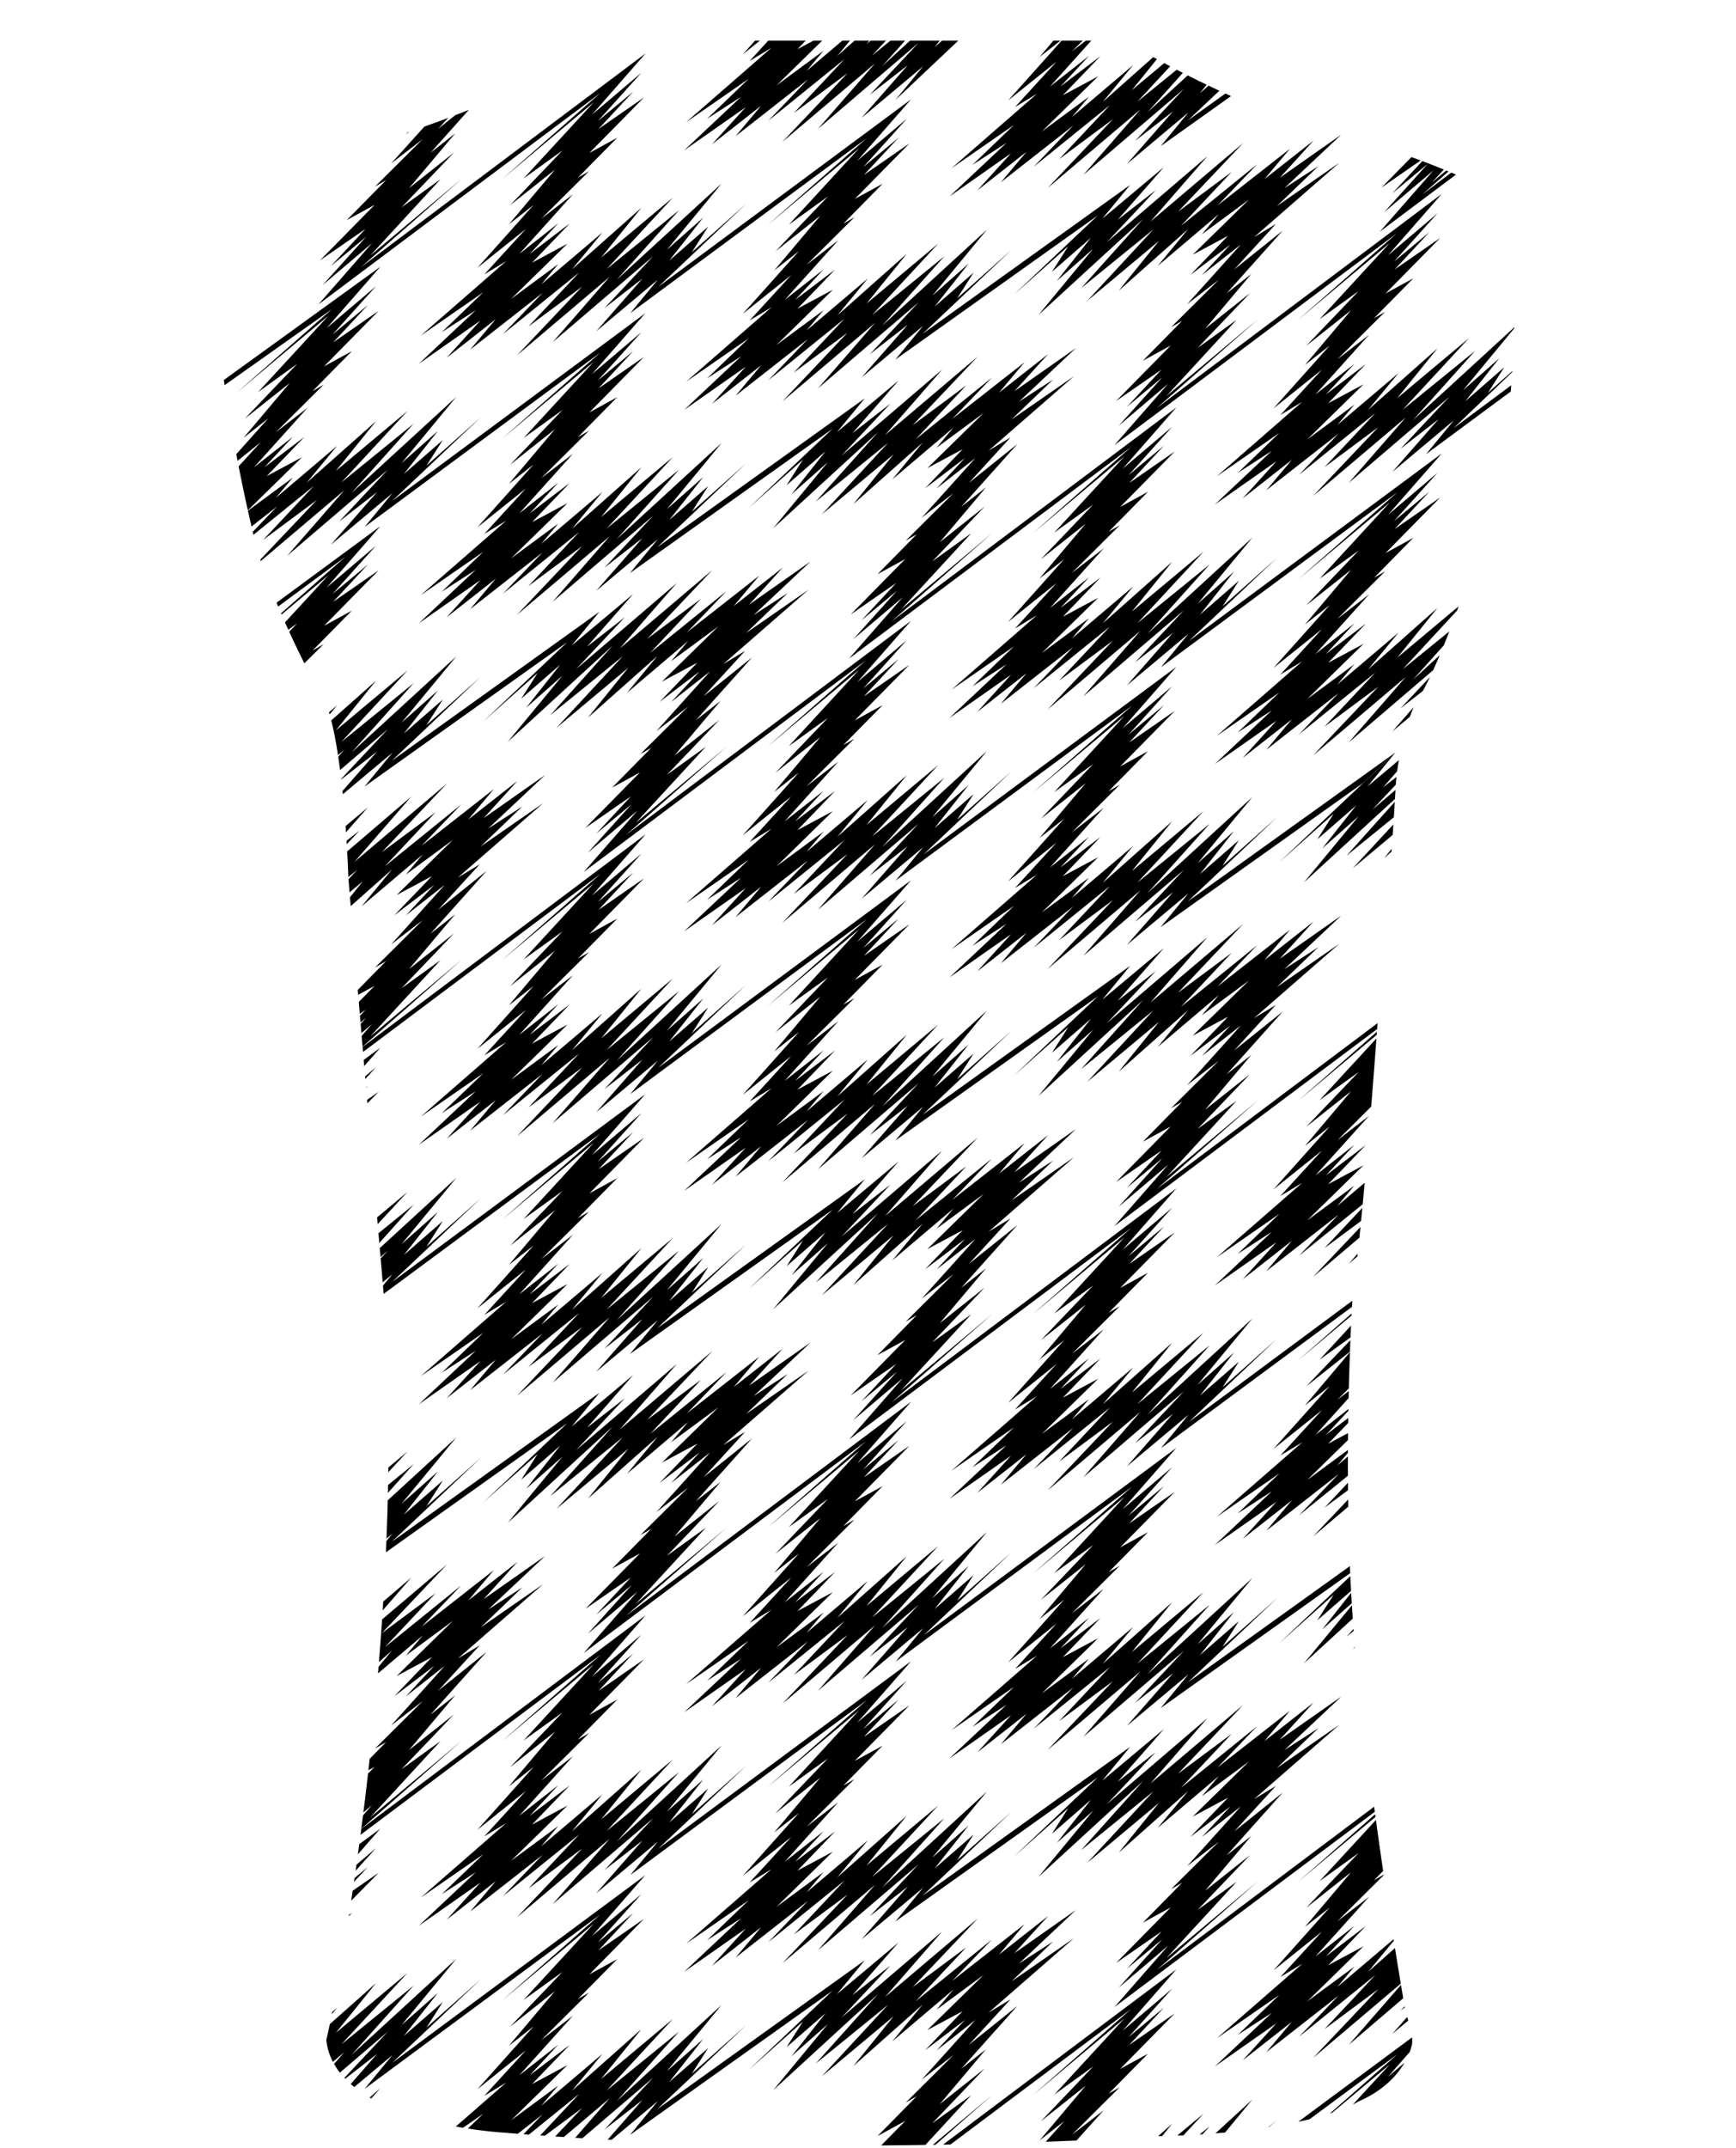 <svg xmlns="http://www.w3.org/2000/svg" width="272.688" height="337.292" viewBox="305 252 272.688 337.292"><path fill="none" d="M577.644 391.755s-1.436-19.096-2.453-35.293c0 0 1.727-29.647-15.627-56.117 0 0-5.49-6.648-16.627-16.628v.007c-10.504-6.073-25.037-10.142-25.037-10.142-14.746-2.992-32.314-13.173-32.314-13.173-1.451-1.157-7.42-2.221-7.42-2.221h-25.529V252h-20.34v6.188H405.76c-3.471.2-7.035 1.064-7.035 1.064-16.781 10.613-44.547 17.94-44.547 17.94-6.371 2.128-13.498 5.599-13.498 5.599v-.031s-4.535 4.921-9.055 8.376c0 0-21.688 16.197-23.91 59.001l-.293 7.805-.586 6.371s-.184 7.914-.863 14.947c0 0-.293 14.068-.973 15.041 0 0 11.184 10.504 38.379 11.568 0 0 6.756.201 9.934-2.406 0 0-.215-1.928.078-7.035 0 0 .4-4.828.787-8.775 0 0-.865-13.684.678-23.91 0 0-.293-1.449 1.25-1.203 2.9 7.805 3.471 27.334 3.471 27.334 2.313 27.766 5.645 66.529 5.645 66.529 3.471 52.061-7.527 108.178-7.527 108.178a114.528 114.528 0 01-1.588 8.098c1.357 13.111 27.766 14.563 27.766 14.563 50.609 4.242 102.578.586 102.578.586 24.68-.479 32.1-5.492 32.1-5.492 7.143-3.084 8.299-8.576 8.299-8.576.586-1.543-.863-5.213-.863-5.213-5.521-32.131-7.914-56.596-7.914-56.596-2.406-26.223-.477-56.117-.477-56.117 2.313-17.646 4.533-51.676 4.533-51.676 1.451-13.496 2.314-29.602 2.314-29.602.863-7.912 2.992-12 2.992-12 .203-.311.406-.641.609-.986-.174.49-.342.988-.5 1.51 0 0 .262.803.631 3.596 0 0 .371 7.666.51 21.256 0 0 .586 7.234.803 15.117 0 0 .939 2.822 7.018 2.744 0 0 16.846 1.65 38.533-8.9-.002-.001 3.037-2.02 2.605-5.138zm-52.653-28.536l4.628-4.927a49.6 49.6 0 01-1.12 2.198l-3.508 2.729zm5.127-5.99l-13.253 11.331 8.948-10.264-14.552 12.321 10.231-10.788-8.433 6.261 7.97-8.48-11.979 9.688 6.221-6.477-11.364 8.904 4.011-4.774-7.713 6.051 5.296-5.827-9.665 6.775 8.947-8.414-5.348 3.459 6.528-6.274-9.819 6.809 13.419-11.698-3.446 2.085 6.531-7.134-7.608 6.095 8.814-9.859-3.88 3.049 7.25-8.601-7.044 5.586 8.227-8.599-6.12 4.408 11.03-11.974-14.371 12.054 15.582-13.662-37.085 27.424-.129.122 4.37-5.31-9.665 8.098 7.25-8.271-5.965 4.643 7.66-8.156-15.785 13.498 8.946-10.264-14.55 12.321 10.23-10.788-8.433 6.262 7.972-8.48-11.982 9.687 6.221-6.476-11.362 8.903 4.011-4.774-7.713 6.051 5.296-5.827-9.667 6.777 8.947-8.415-5.348 3.459 6.53-6.275-9.819 6.807 13.418-11.695-3.444 2.083 6.53-7.134-7.608 6.095 8.814-9.857-3.88 3.046 7.25-8.599-7.044 5.586 8.227-8.6-6.118 4.407 11.029-11.974-14.372 12.055 15.448-13.544-44.335 33.238 8.433-9.631-7.766 6.591 6.84-7.593-5.553 4.624 5.45-5.859-7.148 4.947 8.577-8.715-4.371 2.389 6.181-6.278-1.747 1.015 7.506-7.463-4.986 3.848 8.432-9.368-6.116 4.804 4.471-4.801-6.271 4.769 5.914-6.15-5.554 2.973 8.844-8.658-7.403 5.461 2.671-3.183-9.614 8.152 4.781-5.788-10.899 9.668 6.324-7.818-11.261 9.41 10.387-11.215-11.363 9.233 9.771-10.894-16.455 15.084 8.588-10.39-5.709 5.051 5.348-6.762-6.117 5.332 2.569-4.021-8.534 7.604 13.192-12.453-31.833 22.659 4.371-5.31-9.667 8.096 7.25-8.269-5.964 4.641 7.661-8.155-15.784 13.497 8.945-10.265-14.551 12.321 10.231-10.788-8.431 6.264 7.97-8.482-11.983 9.69 6.221-6.479-11.362 8.903 4.01-4.774-7.713 6.051 5.295-5.827-9.666 6.777 8.946-8.414-5.348 3.459 6.53-6.274-9.821 6.807 13.421-11.697-3.445 2.083 6.531-7.133-7.611 6.096 8.817-9.858-3.881 3.047 7.25-8.6-7.043 5.585 8.227-8.6-6.118 4.408 11.028-11.973-14.372 12.055 15.392-13.495-37.022 27.38 4.371-5.31-9.667 8.098 7.251-8.269-5.964 4.64 7.661-8.154-15.785 13.496 8.945-10.263-13.113 11.104-.076-.219 8.87-9.353-8.432 6.263 7.97-8.481-9.49 7.673-.109-.465 3.84-3.997-4.034 3.16c-.17-.736-.357-1.564-.56-2.479l7.063-5.209-2.674 3.182 9.615-8.154-4.783 5.79 10.9-9.667-6.324 7.818 11.261-9.411-10.387 11.216 11.362-9.233-9.769 10.892 16.453-15.084-8.586 10.39 5.706-5.051-5.347 6.762 6.118-5.332-2.571 4.021 8.537-7.606-13.93 13.152 39.636-29.382.19-.167-8.433 9.632 7.765-6.59-6.838 7.592 5.552-4.624-5.45 5.858 7.146-4.946-8.576 8.714 4.372-2.39-6.182 6.278 1.747-1.013-7.507 7.462 4.99-3.848-8.432 9.367 6.118-4.804-4.474 4.802 6.273-4.77-5.913 6.15 5.552-2.972-8.843 8.657 7.404-5.458-2.673 3.181 9.614-8.152-4.781 5.79 10.899-9.668-6.323 7.818 11.261-9.412-10.387 11.217 11.362-9.233-9.768 10.891 16.452-15.083-8.586 10.39 5.708-5.052-5.347 6.763 6.118-5.333-2.571 4.021 8.534-7.604-13.958 13.179 32.584-23.367.018-.016-.008.01.008-.006-.015.014-4.357 5.292 9.667-8.098-7.25 8.271 5.963-4.641-7.66 8.156 15.785-13.497-8.946 10.264 14.55-12.322-10.23 10.788 8.433-6.262-7.97 8.482 11.98-9.688-6.221 6.476 11.362-8.902-4.011 4.774 7.715-6.051-5.298 5.827 9.667-6.779-8.945 8.415 5.346-3.458-6.53 6.274 9.821-6.808-13.42 11.697 3.446-2.083-6.53 7.134 7.61-6.097-8.817 9.86 3.881-3.046-7.25 8.599 7.043-5.586-8.226 8.599 6.117-4.407-11.028 11.974 14.372-12.051-15.867 13.911 44.754-33.607-8.433 9.632 7.766-6.59-6.84 7.592 5.553-4.623-5.449 5.857 7.147-4.945-8.577 8.714 4.371-2.389-6.182 6.277 1.748-1.014-7.506 7.463 4.986-3.849-8.432 9.367 6.118-4.802-4.473 4.8 6.273-4.769-5.913 6.152 5.552-2.972-8.843 8.659 7.403-5.462-2.673 3.183 9.614-8.152-4.782 5.789 10.902-9.669-6.326 7.819 11.263-9.411-10.387 11.214 11.362-9.232-9.769 10.893 16.454-15.085-8.587 10.391 5.708-5.051-5.348 6.761 6.119-5.332-2.571 4.021 8.534-7.605-13.8 13.029 39.7-29.427-8.432 9.631 7.764-6.59-6.838 7.593 5.553-4.623-5.45 5.858 7.147-4.946-8.578 8.716 4.371-2.39-6.18 6.278 1.748-1.016-7.509 7.464 4.989-3.848-8.433 9.367 6.117-4.805-4.474 4.8 6.274-4.768-5.916 6.151 5.555-2.973-8.843 8.657 7.403-5.46-2.674 3.183 9.615-8.153-4.78 5.789 10.9-9.667-6.324 7.817 9.633-8.052c-.077.217-.156.434-.234.65l-8.524 9.207 7.309-5.939c-.285.74-.572 1.472-.862 2.188l-4.853 5.412 4.209-3.859a73.005 73.005 0 01-1.029 2.353zm-166.049-19.561l-6.839 7.593 5.552-4.623-5.45 5.857 7.146-4.945-8.577 8.713 4.372-2.387-6.18 6.275 1.748-1.014-3.031 3.014a147.76 147.76 0 01-2.382-4.964l1.246-1.302-1.386.998c-.173-.381-.347-.769-.521-1.163l6.817-7.401-7.354 6.169-.084-.194 10.162-8.911-10.611 7.852-.253-.605 16.294-12.001-8.433 9.633 7.764-6.594zm-10.896 19.199l.148-.115-.132.147-.016-.032zm10.896-59.941l-6.839 7.592 5.552-4.624-5.45 5.857 7.146-4.944-8.577 8.713 4.372-2.388-6.18 6.277 1.748-1.015-7.507 7.463 4.987-3.848-8.433 9.367 6.118-4.803-4.473 4.801 6.271-4.768-5.913 6.148 5.552-2.972-8.518 8.34c-.357-1.617-.758-3.49-1.174-5.542l.074-.064-.077.047-.27-1.345 3.434-3.75-3.603 2.886c-.067-.345-.135-.694-.201-1.046l5.01-5.603-3.879 3.048 7.25-8.6-7.045 5.586 8.228-8.6-6.12 4.407 11.03-11.973-14.371 12.054 14.914-13.079-16.85 11.923-.115-.807 24.575-17.783-8.433 9.632 7.767-6.587zm167.726-18.307l-1.906 2.069 2.284-1.916.355.147-4.11 3.604 4.55-3.421c.243.102.487.205.732.31l-11.961 8.967 8.433-9.633-7.763 6.59 6.838-7.592-5.554 4.624 4.72-5.072c1.091.411 2.226.853 3.382 1.323zm-3.643-1.422l-6.153 4.259 4.712-4.789c.47.171.95.347 1.441.53zm-53.074-18.823l-1.697 1.688 2.188-1.688h.854l-6.486 7.206 6.118-4.803-4.473 4.801 6.273-4.768-5.913 6.149 5.553-2.973-8.844 8.659 7.403-5.461-2.673 3.183 9.614-8.153-4.781 5.789 7.941-7.043.576.321-3.942 4.873 5.085-4.25c.287.154.603.323.935.499l-5.144 5.555 6.172-5.015.962.497-5.54 6.177 6.311-5.786c.551.279 1.133.569 1.74.867l-.185.224.229-.202c.386.189.781.382 1.187.577l-1.056 1.335 1.362-1.188c.547.262 1.112.528 1.691.797l-4.93 4.654 5.88-4.216c.292.133.587.267.886.401l-11.06 7.872 4.372-5.311-9.667 8.099 7.25-8.27-5.965 4.64 7.662-8.156-15.787 13.497 8.948-10.264-14.552 12.32 10.232-10.787-8.433 6.263 7.97-8.482-11.98 9.688 6.221-6.476-11.364 8.902 4.011-4.773-7.713 6.05 5.298-5.827-9.667 6.776 8.948-8.414-5.348 3.458 6.527-6.275-9.819 6.808 13.42-11.697-3.443 2.084 6.529-7.134-7.61 6.097 8.403-9.397h3.321zm-3.496 0l-3.293 2.585 2.179-2.585h1.114zm-40.024 0l-1.301 1.353 2.528-1.353h1.372l-7.189 7.04 7.404-5.461-2.674 3.182 5.616-4.76h1.198l-1.979 2.397 2.701-2.397h2.317l-.442.547.654-.547h2.397l-2.179 2.354 2.895-2.354h2.298l-3.599 4.012 4.376-4.012h4.662l-.813 1.028 1.18-1.028h2.55l-9.9 9.346 4.371-5.311-9.665 8.099 7.248-8.27-5.963 4.641 7.66-8.154-15.781 13.495 8.945-10.264-14.551 12.321 10.231-10.788-8.434 6.262 7.97-8.48-11.979 9.687 6.222-6.476-11.363 8.903 4.009-4.775-7.713 6.052 5.295-5.827-9.665 6.776 8.946-8.415-5.348 3.458 6.529-6.274-9.82 6.808 13.421-11.698-3.445 2.083 2.93-3.201h5.878zm-7.186 0l-2.701 2.163 1.936-2.163h.765zm-48.969 12.132l-1.576 1.722 2.668-2.137c.711-.272 1.427-.55 2.147-.834l-6.022 6.734 3.881-3.048-7.249 8.6 7.044-5.586-8.226 8.599 6.117-4.408-11.028 11.974 14.372-12.054-15.867 13.911 44.752-33.605-8.433 9.631 7.765-6.589-6.838 7.593 5.552-4.623-5.45 5.856 7.146-4.944-8.576 8.713 4.372-2.389-6.182 6.278 1.748-1.014-7.508 7.462 4.988-3.85-8.432 9.368 6.119-4.803-4.474 4.801 6.272-4.769-5.913 6.15 5.552-2.972-8.843 8.658 7.405-5.461-2.674 3.183 9.615-8.153-4.782 5.789 10.899-9.668-6.323 7.819 11.261-9.411-10.387 11.215 11.362-9.233-9.768 10.894 16.452-15.085-8.584 10.39 5.706-5.051-5.347 6.762 6.118-5.333-2.571 4.021 8.537-7.603-13.8 13.026 39.698-29.428-8.433 9.632 7.766-6.589-6.84 7.592 5.554-4.624-5.45 5.856 7.147-4.945-8.577 8.714 4.372-2.389-6.18 6.276 1.747-1.014-7.506 7.462 4.986-3.848-8.432 9.368 6.117-4.804-4.474 4.802 6.273-4.769-5.913 6.15 5.555-2.973-8.844 8.658 7.404-5.461-2.674 3.183 9.615-8.153-4.782 5.789 10.901-9.667-6.325 7.818 11.261-9.411-10.387 11.216 11.362-9.233-9.77 10.894 16.454-15.085-8.586 10.39 5.707-5.051-5.348 6.762 6.118-5.333-2.569 4.021 8.534-7.606-13.961 13.18 32.571-23.358.028-.027-.013.016.016-.011-.029.028-4.345 5.277 9.667-8.098-7.25 8.271 5.965-4.642-7.66 8.155 15.783-13.497-8.947 10.265 14.553-12.322-10.233 10.789 8.434-6.263-7.97 8.482 11.979-9.688-6.222 6.476 11.366-8.902-4.012 4.774 7.713-6.051-5.295 5.828 9.521-6.675.029.007-8.832 8.306 5.348-3.46-6.527 6.275 9.818-6.807-13.419 11.697 3.443-2.085-6.529 7.134 7.61-6.096-8.818 9.859 3.881-3.047-7.249 8.6 7.045-5.586-8.227 8.599 6.117-4.407-11.027 11.973 14.37-12.054-15.865 13.911 44.752-33.605-8.433 9.632 7.766-6.591-6.84 7.593 5.555-4.623-5.453 5.856 7.148-4.944-8.576 8.714 4.369-2.388-6.18 6.276 1.748-1.013-7.507 7.462 4.987-3.85-8.433 9.368 6.117-4.803-4.472 4.801 6.272-4.768-5.914 6.149 5.553-2.973-8.844 8.659 7.404-5.461-2.672 3.182 9.615-8.152-4.783 5.789 10.903-9.668-6.327 7.819 11.261-9.41-10.387 11.216 11.363-9.233-9.768 10.894 15.937-14.609-.005.158-8.064 9.756 5.707-5.051-5.348 6.763 6.116-5.334-2.569 4.021 3.834-3.416-.011.156-9.215 8.802 9.067-6.741c-.025.327-.05.654-.077.981l-13.315 9.846 4.37-5.31-9.665 8.098 7.247-8.271-5.963 4.642 7.661-8.155-15.787 13.497 8.947-10.264-14.551 12.322 10.231-10.788-8.432 6.263 7.969-8.481-11.98 9.687 6.222-6.475-11.364 8.902 4.011-4.775-7.713 6.051 5.296-5.828-9.665 6.777 8.945-8.416-5.348 3.46 6.53-6.275-9.822 6.807 13.423-11.697-3.447 2.083 6.531-7.133-7.61 6.096 8.816-9.858-3.881 3.047 7.251-8.6-7.044 5.586 8.227-8.599-6.12 4.408 11.03-11.973-14.371 12.055 15.445-13.544-44.335 33.239 8.434-9.631-7.764 6.59 6.839-7.593-5.554 4.625 5.449-5.858-7.146 4.945 8.577-8.713-4.372 2.388 6.18-6.277-1.747 1.014 7.508-7.463-4.988 3.85 8.432-9.367-6.117 4.803 4.474-4.801-6.273 4.768 5.913-6.15-5.553 2.973 8.844-8.659-7.404 5.461 2.674-3.183-9.615 8.151 4.782-5.788-10.899 9.668 6.323-7.819-11.261 9.41 10.387-11.215-11.362 9.233 9.77-10.894-16.454 15.085 8.586-10.39-5.707 5.051 5.348-6.762-6.118 5.333 2.569-4.021-8.534 7.605 13.175-12.438-31.813 22.643 4.371-5.31-9.665 8.098 7.248-8.271-5.963 4.642 7.66-8.155-15.777 13.493 8.945-10.264-14.551 12.322 10.231-10.789-8.434 6.264 7.97-8.48-11.979 9.688 6.222-6.476-11.363 8.903 4.009-4.774-7.713 6.051 5.295-5.827-9.665 6.775 8.946-8.416-5.348 3.46 6.529-6.276-9.82 6.808 13.421-11.697-3.445 2.083 6.529-7.134-7.61 6.096 8.818-9.859-3.881 3.046 7.249-8.6-7.042 5.586 8.225-8.601-6.118 4.408 11.029-11.975-14.372 12.054 15.585-13.661-37.088 27.425-.127.121 4.371-5.309-9.665 8.097 7.25-8.27-5.966 4.64 7.66-8.153-15.783 13.495 8.947-10.264-14.552 12.323 10.232-10.789-8.433 6.263 7.97-8.482-11.98 9.689 6.222-6.477-11.362 8.903 4.01-4.774-7.712 6.051 5.295-5.826-9.667 6.776 8.947-8.414-5.348 3.458 6.53-6.274-9.821 6.807 13.419-11.696-3.444 2.083 6.53-7.134-7.609 6.097 8.816-9.859-3.881 3.047 7.251-8.599-7.044 5.585 8.228-8.599-6.12 4.407 11.029-11.973-14.371 12.055 15.446-13.544-44.335 33.24 8.432-9.634-7.762 6.592 6.838-7.592-5.552 4.623 5.448-5.857-7.146 4.945 8.576-8.714-4.371 2.388 6.182-6.276-1.749 1.014 7.507-7.463-4.986 3.85 5.225-5.804c1.223-.436 2.476-.893 3.754-1.374zm-6.158 2.215l-.508.398.307-.329.201-.069zm-12.565 91.108l1.268-1.075-1.167 1.412c-.033-.116-.068-.225-.101-.337zm2.116 12.364l5.424-6.185-5.622 4.375a2.584 2.584 0 00-.011-.087l7.33-7.803-7.5 6.414c-.091-.704-.188-1.402-.29-2.09l.95-1.09-.988.837c-.298-1.962-.646-3.828-1.057-5.453l7.032-6.237-6.324 7.819 11.261-9.411-10.387 11.217 11.362-9.234-9.769 10.894 16.453-15.083-8.586 10.389 5.706-5.051-5.347 6.76 6.118-5.332-2.571 4.021 8.536-7.605-13.96 13.179 32.598-23.378.003-.003-.001.002.002-.002-.004.004-4.368 5.306 9.665-8.096-7.247 8.268 5.963-4.64-7.661 8.154 15.785-13.496-8.945 10.265 14.549-12.321-10.229 10.788 8.432-6.262-7.969 8.48 11.98-9.689-6.222 6.477 11.362-8.902-4.009 4.772 7.713-6.051-5.298 5.827 9.663-6.777-8.947 8.415 5.348-3.46-6.53 6.274 9.819-6.807-13.419 11.698 3.445-2.084-6.53 7.133 7.61-6.097-8.816 9.859 3.88-3.046-7.25 8.599 7.044-5.587-8.227 8.599 6.117-4.408-11.027 11.974 14.371-12.054-15.866 13.91 44.753-33.605-8.432 9.631 7.763-6.588-6.839 7.591 5.555-4.623-5.451 5.857 7.148-4.947-8.579 8.715 4.373-2.389-6.181 6.278 1.748-1.015-7.507 7.464 4.987-3.848-8.433 9.367 6.119-4.803-4.474 4.8 6.273-4.768-5.913 6.149 5.553-2.971-8.844 8.657 7.404-5.46-2.674 3.183 9.615-8.153-4.782 5.791 10.901-9.669-6.326 7.819 11.264-9.411-10.387 11.217 11.362-9.234-9.771 10.892 16.454-15.083-8.587 10.391 5.708-5.051-5.348 6.761 6.12-5.332-2.572 4.021 8.535-7.605-13.8 13.031 39.7-29.428-8.433 9.631 7.764-6.589-6.84 7.591 5.555-4.623-5.45 5.857 7.147-4.945-8.578 8.713 4.371-2.387-6.179 6.276 1.747-1.012-7.508 7.462 4.988-3.849-8.432 9.367 6.116-4.803-4.474 4.8 6.274-4.768-5.913 6.149 5.553-2.973-8.845 8.659 7.404-5.46-2.673 3.183 9.615-8.153-4.781 5.789 10.9-9.667-6.324 7.818 11.26-9.412-10.387 11.217 11.364-9.232-9.769 10.892 16.455-15.085-8.588 10.391 5.707-5.051-5.348 6.761 6.119-5.332-2.572 4.021 8.537-7.604-13.96 13.179 32.601-23.38-5.051 4.769-31.844 22.664 4.372-5.31-9.667 8.095 7.25-8.268-5.965 4.641 7.66-8.154-15.785 13.496 8.948-10.265-14.552 12.323 10.232-10.79-8.433 6.264 7.97-8.483-11.98 9.689 6.221-6.479-11.364 8.906 4.012-4.774-7.714 6.049 5.296-5.827-9.665 6.777 8.947-8.415-5.348 3.46 6.528-6.276-9.819 6.809 13.42-11.698-3.444 2.083 6.53-7.131-7.61 6.095 8.816-9.857-3.882 3.046 7.252-8.601-7.046 5.586 8.229-8.599-6.119 4.408 11.03-11.975-14.372 12.055 15.583-13.662-37.086 27.426-.129.12 4.371-5.308-9.666 8.096 7.25-8.271-5.965 4.642 7.66-8.153-15.784 13.495 8.948-10.264-14.553 12.321 10.232-10.788-8.435 6.264 7.972-8.482-11.979 9.689 6.219-6.476-11.362 8.901 4.011-4.772-7.713 6.049 5.295-5.827-9.667 6.777 8.947-8.414-5.347 3.459 6.528-6.273-9.819 6.807 13.419-11.695-3.446 2.083 6.53-7.133-7.608 6.095 8.815-9.86-3.88 3.049 7.251-8.601-7.045 5.586 8.227-8.599-6.118 4.407 11.028-11.974-14.37 12.054 15.446-13.543-44.334 33.239 8.434-9.634-7.766 6.591 6.84-7.592-5.555 4.624 5.453-5.858-7.148 4.946 8.576-8.715-4.371 2.389 6.182-6.278-1.748 1.015 7.507-7.462-4.987 3.849 8.433-9.369-6.117 4.804 4.472-4.802-6.272 4.77 5.914-6.149-5.555 2.971 8.846-8.657-7.404 5.46 2.672-3.183-9.615 8.154 4.782-5.789-10.9 9.669 6.325-7.819-11.259 9.41 10.387-11.216-11.365 9.234 9.77-10.894-16.454 15.085 8.587-10.389-5.707 5.051 5.348-6.763-6.119 5.331 2.572-4.021-8.536 7.607 13.194-12.458-31.834 22.658 4.371-5.308-7.787 6.522c-.011-.171-.029-.341-.047-.512zm.483 5.512l3.492-2.924-3.423 3.904c-.021-.321-.045-.647-.069-.98zm.156 2.299l2.051-1.596-2.018 2.147-.033-.551zm2.375 30.656l1.629-1.861-1.667 1.416-.123-1.455.866-.962-.886.737-.088-1.037.87-.935-.896.621-.157-1.864 2.484-2.525-2.579 1.41a185.68 185.68 0 00-.065-.773l4.455-4.522-1.749 1.014 7.507-7.464-4.986 3.849 8.433-9.367-6.12 4.802 4.475-4.8-6.272 4.768 5.913-6.149-5.553 2.973 8.842-8.659-7.404 5.46 2.674-3.183-9.615 8.154 4.782-5.788-6.486 5.753-.117-1.398 2.026-2.505-2.09 1.747-.172-2.054 1.388-1.498-1.411 1.146c-.013-.396-.064-1.888-.182-4.023l10.076-8.614-8.946 10.264 14.551-12.323-10.233 10.79 8.434-6.264-7.971 8.482 11.98-9.689-6.22 6.476 11.362-8.904-4.011 4.774 7.713-6.049-5.295 5.827 9.666-6.783-8.946 8.417 5.348-3.46-6.53 6.274 9.821-6.807-13.419 11.697 3.445-2.085-6.531 7.134 7.609-6.095-8.817 9.857 3.883-3.046-7.251 8.601 7.044-5.586-8.226 8.599 6.119-4.408-11.03 11.974 14.372-12.054-15.578 13.659a328.78 328.78 0 01-.145-1.686zm.318 3.766l2.609-1.921-2.527 2.886-.082-.965zm.22 2.58l1.721-1.461-1.687 1.872c-.01-.137-.022-.273-.034-.411zm.149 1.746l.285-.238-.28.301a1.336 1.336 0 01-.005-.063zm.164 1.934l1.817-1.258-1.771 1.8-.046-.542zm1.372 16.094l.032-.028-.031.039-.001-.011zm.201 2.362l4.768-3.984-4.676 5.05-.092-1.066zm.214 2.493l5.529-4.494-5.398 6.021-.131-1.527zm1.551 36.782l3.003-2.51-3.012 3.253.009-.743zm-.044 2.742l4.022-3.269-4.05 4.516.028-1.247zm-.756 18.303l4.411-3.771-4.498 5.161.087-1.39zm-3.12 33.116c.08-.638.16-1.284.239-1.938l.197-.219-.189.157c.163-1.338.325-2.709.485-4.112l1.031-1.048-.973.531c.067-.594.134-1.193.2-1.798l2.583-2.623-1.749 1.015 7.507-7.462-4.986 3.849 8.433-9.369-6.12 4.805 4.475-4.802-6.272 4.768 5.913-6.149-5.553 2.973 8.842-8.659-7.404 5.46 2.674-3.181-7.036 5.965c.029-.346.059-.692.087-1.041l2.116-2.562-2.056 1.823c.178-2.192.344-4.426.497-6.693l10.195-8.635-10.233 10.789 8.434-6.263-7.971 8.48 11.98-9.688-6.22 6.476 11.362-8.901-4.011 4.774 7.713-6.053-5.295 5.829 9.666-6.781-8.946 8.414 5.348-3.457-6.53 6.273 9.821-6.808-13.419 11.696 3.445-2.083-6.531 7.135 7.609-6.099-8.817 9.86 3.883-3.047-7.251 8.599 7.044-5.586-8.226 8.599 6.119-4.407-11.03 11.974 14.372-12.054-15.779 13.835c.09-.689.18-1.387.27-2.098l1.418-1.62-1.361 1.157zm-.648 4.98l3.307-2.436-3.522 4.023.215-1.587zm-.443 3.223l3.081-2.615-3.216 3.57.135-.955zm-.299 2.094l2.093-1.743-2.181 2.344.088-.601zm-.293 1.995l4.082-2.825-4.316 4.386.234-1.561zm-.571 3.746l.448-.245-.487.495.039-.25zm-2.63 15.271l.753-.639-.822.996.069-.357zm5.867 13.448l1.672-1.466-1.417 1.618c-.087-.048-.169-.101-.255-.152zm82.659 7.506l.057-.062-.089.062c-.75.008-1.507.014-2.271.02l3.788-3.85-4.371 2.387 6.181-6.275-1.747 1.015 7.506-7.465-4.986 3.849 8.432-9.366-6.116 4.805 4.471-4.803-6.271 4.771 5.914-6.149-5.554 2.971 8.844-8.657-7.403 5.46 2.671-3.181-9.614 8.151 4.781-5.789-10.899 9.667 6.324-7.816-11.261 9.41 10.387-11.216-11.363 9.234 9.771-10.895-16.455 15.085 8.588-10.391-5.709 5.051 5.348-6.761-6.117 5.332 2.569-4.021-8.534 7.606 13.2-12.463-31.841 22.663 4.371-5.31-7.251 6.074-.614-.032 5.448-6.214-5.964 4.64 7.661-8.154-11.116 9.505-1.13-.068 5.407-6.205-7.193 6.092c-.453-.029-.907-.061-1.36-.091l4.234-4.465-5.861 4.353-.728-.053 6.128-6.521-7.902 6.392-.848-.065 2.99-3.113-3.886 3.045c-.789-.063-1.576-.126-2.364-.192 0 0-2.259-.127-5.479-.628l2.421-2.326-3.181 2.204a66.923 66.923 0 01-1.132-.198l7.912-6.896-3.445 2.084 6.531-7.134-7.611 6.098 8.817-9.86-3.881 3.047 7.25-8.599-7.043 5.587 8.227-8.6-6.118 4.408 11.028-11.974-14.372 12.054 15.392-13.496-37.022 27.38 4.371-5.309-5.983 5.012c-.192-.154-.385-.308-.567-.469l4.135-4.716-4.999 3.891c-.044-.046-.083-.095-.127-.142l6.823-7.263-7.531 6.44a11.076 11.076 0 01-.912-1.369l1.604-1.84-1.791 1.517a9.588 9.588 0 01-1.031-3.439s.233-.966.553-2.493l7.257-6.436-6.324 7.818 11.261-9.41-10.387 11.216 11.362-9.233-9.769 10.894 16.453-15.085-8.586 10.391 5.706-5.052-5.347 6.762 6.118-5.332-2.571 4.021 8.537-7.604-13.93 13.15 39.636-29.379.19-.17-8.433 9.635 7.765-6.592-6.838 7.593 5.552-4.623-5.45 5.858 7.146-4.945-8.576 8.713 4.372-2.389-6.182 6.278 1.747-1.015-7.507 7.462 4.988-3.849-8.432 9.366 6.118-4.804-4.474 4.802 6.273-4.768-5.913 6.149 5.552-2.973-8.843 8.658 7.404-5.459-2.673 3.183 9.614-8.154-4.781 5.789 10.899-9.667-6.323 7.818 11.261-9.409-10.387 11.214 11.362-9.232-9.768 10.895 16.452-15.085-8.586 10.389 5.708-5.052-5.347 6.764 6.118-5.334-2.571 4.022 8.534-7.606-13.958 13.18 32.593-23.375.009-.008-.004.005.004-.003-.007.007-4.365 5.302 9.667-8.098-7.25 8.27 5.963-4.643-7.66 8.157 15.785-13.496-8.946 10.262 14.55-12.32-10.23 10.787 8.433-6.261-7.97 8.48 11.98-9.69-6.221 6.478 11.362-8.902-4.011 4.774 7.715-6.052-5.298 5.827 9.665-6.778-8.945 8.414 5.345-3.459-6.529 6.273 9.821-6.808-13.42 11.698 3.446-2.085-6.53 7.134 7.61-6.096-8.816 9.86 3.88-3.049-7.25 8.601 7.044-5.586-8.227 8.601 6.118-4.407-7.186 7.8c-1.515.02-3.067.039-4.646.055zm5.804-.078l9.37-7.86-8.956 7.854-.414.006zm17.742-.483l2.904-3.248-3.881 3.047 7.25-8.602-7.043 5.587 8.226-8.6-6.117 4.408 11.027-11.973-14.371 12.055 15.448-13.546-28.414 21.304c-.387.008-.779.016-1.171.022l36.658-27.525-8.433 9.631 7.766-6.591-6.84 7.593 5.553-4.623-5.449 5.858 7.147-4.947-8.577 8.715 4.371-2.389-6.182 6.278 1.748-1.015-7.506 7.462 4.986-3.851-4.274 4.751a747.34 747.34 0 01-4.826.199zm6.657-.281l.131-.103-.095.102-.036.001zm10.99-.591l2.201-1.953-1.566 1.937-.635.016zm3.007-.094l4.13-3.451-3.161 3.413c-.316.015-.645.025-.969.038zm3.516-.176l1.591-1.293-1.133 1.263-.458.03zm2.484-.176l5.791-5.309-4.282 5.181c-.492.045-.995.087-1.509.128zm8.334-.954l1.313-1.169-1.225 1.156a2.323 2.323 0 01-.088.013zm22.438-12.628s-.068.307-.255.802l-3.405 3.891 2.587-2.195c-1.089 1.848-3.208 4.333-7.211 6.063 0 0-.277.186-.894.488l5.802-6.299-9.042 7.584-.369.121 10.622-9.313-13.807 10.212c-.561.139-1.163.277-1.795.414l17.876-13.252c.056.568.039 1.095-.109 1.484zm-.487-4.129l-2.499 2.094 2.316-2.643c.055.157.117.342.183.549zm-.542-2.059l-.673.523.645-.687.028.164zm-.247-1.445l-8.553 7.311 8.201-9.406.352 2.095zm-3.154-19.986l-1.436 1.458 1.521-.883.012.082-7.293 7.248 4.989-3.848-8.433 9.368 6.117-4.805-4.474 4.801 6.274-4.769-5.913 6.151 5.552-2.973-8.843 8.657 7.403-5.46-2.674 3.184 8.833-7.491.038.237-4.036 4.888 4.219-3.742c.293 1.83.598 3.693.913 5.589l-13.772 11.661 10.231-10.788-8.433 6.262 7.97-8.48-11.979 9.689 6.221-6.479-11.364 8.904 4.011-4.775-7.713 6.052 5.296-5.826-9.665 6.774 8.947-8.413-5.348 3.46 6.528-6.275-9.819 6.807 13.419-11.697-3.446 2.085 6.531-7.135-7.608 6.096 8.811-9.859-3.881 3.047 7.251-8.599-7.044 5.584 8.227-8.599-6.12 4.407 8.841-9.596a894.67 894.67 0 001.139 8.001zm-1.207-8.484l-12.114 10.162L521 536.865l.056.412zm-.11-.803l-40.894 30.66 8.434-9.634-7.764 6.592 6.839-7.593-5.554 4.623 5.449-5.857-7.146 4.946 8.577-8.715-4.372 2.389 6.18-6.278-1.747 1.015 7.508-7.462-4.988 3.849 8.432-9.368-6.117 4.804 4.474-4.8-6.273 4.768 5.913-6.149-5.553 2.971 8.844-8.657-7.404 5.46 2.674-3.183-9.615 8.153 4.782-5.789-10.899 9.67 6.323-7.819-11.261 9.41 10.387-11.214-11.362 9.232 9.77-10.893-16.454 15.084 8.586-10.389-5.707 5.05 5.348-6.762-6.118 5.334 2.569-4.021-8.534 7.604 13.177-12.44-31.815 22.643 4.371-5.31-9.665 8.098 7.248-8.27-5.963 4.64 7.66-8.153-15.786 13.494 8.945-10.264-14.553 12.322 10.233-10.787-8.434 6.261 7.97-8.48-11.979 9.688 6.222-6.478-11.366 8.902 4.012-4.772-7.713 6.051 5.295-5.826-9.665 6.774 8.946-8.413-5.348 3.458 6.529-6.273-9.82 6.808 13.421-11.698-3.445 2.085 6.529-7.135-7.61 6.097 8.818-9.86-3.881 3.049 7.249-8.601-7.042 5.586 8.225-8.599-6.118 4.407 11.029-11.974-14.372 12.054 15.585-13.662-37.088 27.427-.127.12 4.371-5.31-9.666 8.1 7.251-8.27-5.966 4.64 7.66-8.154-15.783 13.496 8.947-10.263-14.552 12.321 10.232-10.788-8.433 6.262 7.97-8.48-11.98 9.687 6.222-6.476-11.362 8.904 4.01-4.775-7.712 6.051 5.295-5.825-9.667 6.776 8.947-8.415-5.348 3.46 6.53-6.273-9.821 6.807 13.419-11.697-3.444 2.084 6.53-7.134-7.609 6.098 8.815-9.859-3.88 3.047 7.251-8.599-7.044 5.586 8.228-8.602-6.12 4.408 11.029-11.973-14.371 12.055 15.446-13.546-37.715 28.275.123-.938 44.667-33.542-8.433 9.634 7.763-6.592-6.838 7.591 5.554-4.621-5.452 5.855 7.147-4.944-8.576 8.713 4.372-2.387-6.183 6.275 1.748-1.012-7.507 7.462 4.987-3.848-8.433 9.365 6.12-4.802-4.475 4.8 6.272-4.768-5.913 6.149 5.554-2.973-8.844 8.659 7.405-5.46-2.675 3.181 9.615-8.152-4.782 5.789 10.901-9.667-6.323 7.816 11.259-9.408-10.387 11.215 11.364-9.232-9.769 10.893 16.453-15.085-8.586 10.391 5.708-5.052-5.348 6.761 6.117-5.331-2.569 4.021 8.535-7.604L408.4 542.27l39.701-29.427-8.434 9.632 7.766-6.591-6.839 7.593 5.552-4.622-5.449 5.858 7.147-4.947-8.577 8.716 4.372-2.389-6.182 6.277 1.747-1.015-7.506 7.463 4.986-3.849-8.432 9.368 6.119-4.805-4.474 4.801 6.273-4.769-5.913 6.152 5.553-2.974-8.844 8.657 7.404-5.46-2.672 3.184 9.613-8.152-4.78 5.788 10.899-9.668-6.323 7.818 11.261-9.41-10.388 11.214 11.363-9.231-9.771 10.892 16.454-15.085-8.586 10.391 5.707-5.052-5.348 6.762 6.12-5.332-2.571 4.021 8.534-7.604-13.958 13.179 32.581-23.366.016-.015-.007.009.012-.009-.021.021-4.354 5.289 9.667-8.098-7.25 8.271 5.965-4.641-7.66 8.154 15.783-13.496-8.947 10.265 14.553-12.323-10.233 10.788 8.434-6.262-7.97 8.48 11.979-9.689-6.222 6.478 11.366-8.903-4.012 4.774 7.713-6.051-5.295 5.827 9.672-6.775-8.946 8.414 5.348-3.459-6.531 6.273 9.822-6.809-13.422 11.697 3.446-2.084-6.531 7.134 7.61-6.096-8.816 9.86 3.88-3.05-7.249 8.602 7.043-5.586-8.227 8.599 6.12-4.408-11.03 11.974 14.371-12.054-15.866 13.91 34.12-25.621c.038.265.074.528.11.796zm-3.103-25.813l-.367.307.359-.389.008.082zm-.213-2.593l-1.13.918 1.106-1.234c.009.105.017.21.024.316zm-.14-1.93l-7.676 7.038 7.539-9.122c.043.696.089 1.391.137 2.084zm-.156-2.407l-4.641 4.107 4.546-5.749c.03.547.062 1.095.095 1.642zm-.112-1.941l-5.302 4.618 2.571-4.021-8.534 7.604 11.149-10.527c.037.775.075 1.549.116 2.326zm-.136-2.79l-29.774 21.19 4.37-5.309-9.665 8.1 7.25-8.271-5.965 4.64 7.66-8.153-15.785 13.496 8.946-10.263-14.55 12.321 10.23-10.788-8.433 6.264 7.972-8.482-11.982 9.688 6.222-6.476-11.363 8.902 4.012-4.774-7.714 6.05 5.296-5.826-9.667 6.777 8.947-8.416-5.348 3.459 6.53-6.273-9.819 6.807 13.418-11.697-3.444 2.084 6.53-7.134-7.608 6.096 8.815-9.858-3.881 3.047 7.25-8.599-7.044 5.586 8.227-8.599-6.117 4.408 11.028-11.974-14.372 12.054 15.583-13.662-37.086 27.426-.129.12 4.373-5.309-9.668 8.097 7.25-8.27-5.965 4.64 7.662-8.153-15.786 13.495 8.948-10.263-14.553 12.321 10.232-10.788-8.433 6.263 7.97-8.483-11.979 9.689 6.221-6.476-11.364 8.903 4.011-4.775-7.714 6.052 5.297-5.826-9.668 6.777 8.947-8.416-5.348 3.461 6.531-6.276-9.822 6.807 13.422-11.695-3.446 2.083 6.53-7.134-7.609 6.097 8.816-9.859-3.88 3.047 7.249-8.599-7.043 5.584 8.227-8.599-6.12 4.407 11.03-11.975-14.372 12.055L441.02 478.3l-44.334 33.24 8.432-9.631-7.766 6.589 6.84-7.593-5.553 4.624 5.45-5.856-7.146 4.944 8.577-8.713-4.371 2.389 6.18-6.277-1.746 1.014 7.507-7.464-4.987 3.851 8.433-9.368-6.119 4.805 4.474-4.803-6.274 4.771 5.914-6.152-5.553 2.974 8.843-8.657-7.403 5.46 2.674-3.184-9.615 8.153 4.782-5.788-10.901 9.667 6.326-7.819-11.261 9.411 10.387-11.214-11.363 9.231 9.769-10.894-16.453 15.085 8.586-10.389-5.708 5.051 5.348-6.763-6.117 5.332 2.57-4.021-8.535 7.606 13.188-12.45-28.481 20.271c.026-.59.051-1.181.075-1.773l.95-1.154-.936.783c.059-1.459.109-2.927.153-4.402l.063-.067-.063.054c.017-.535.032-1.07.046-1.607l10.762-9.867-8.586 10.391 5.706-5.052-5.347 6.762 6.118-5.332-2.571 4.021 8.536-7.604-13.96 13.178 32.594-23.375.006-.006-.003.004.005-.004-.009.008-4.365 5.3 9.667-8.095-7.249 8.268 5.965-4.641-7.661 8.154 15.785-13.496-8.945 10.265 14.549-12.32-10.229 10.787 8.432-6.264-7.969 8.48 11.98-9.688-6.222 6.476 11.362-8.902-4.009 4.774 7.713-6.05-5.298 5.825 9.661-6.781-8.945 8.415 5.346-3.46-6.53 6.273 9.821-6.807-13.419 11.695 3.445-2.082-6.53 7.134 7.608-6.096-8.814 9.857 3.878-3.047-7.25 8.6 7.046-5.585-8.229 8.6 6.119-4.408-11.029 11.972 14.371-12.054-15.864 13.91 44.751-33.605-8.432 9.634 7.765-6.592-6.839 7.594 5.552-4.624-5.45 5.858 7.147-4.947-8.576 8.716 4.371-2.39-6.179 6.278 1.748-1.015-7.509 7.462 4.989-3.848-8.433 9.368 6.117-4.805-4.475 4.803 6.275-4.771-5.914 6.151 5.555-2.973-8.844 8.657 7.404-5.46-2.674 3.186 9.615-8.154-4.782 5.789 10.899-9.669-6.324 7.818 11.261-9.41-10.387 11.216 11.363-9.232-9.77 10.893 16.454-15.083-8.587 10.389 5.708-5.052-5.348 6.764 6.118-5.334-2.57 4.021 8.535-7.604-13.802 13.031 39.7-29.43-8.433 9.634 7.766-6.591-6.84 7.593 5.553-4.624-5.45 5.856 7.147-4.944-8.576 8.713 4.371-2.387-6.181 6.277 1.747-1.014-7.506 7.462 4.986-3.849-8.433 9.368 6.119-4.805-4.474 4.803 6.274-4.769-5.913 6.15 5.553-2.974-8.845 8.657 7.404-5.457-2.673 3.181 9.615-8.151-4.783 5.787 10.902-9.666-6.326 7.816 11.262-9.41-10.387 11.217 11.364-9.234-9.771 10.895 16.455-15.086-8.588 10.389 5.707-5.051-5.346 6.763 6.118-5.332-2.571 4.021 8.535-7.606-13.96 13.18 25.437-18.242c.021.366.035.733.051 1.101zm-.308-10.431l-5.517 4.672 5.5-5.8.017 1.128zm-.032-2.592l-3.686 2.737 3.674-3.91.012 1.173zm.127-15.979l-1.806 1.794 1.796-1.385c-.009.366-.018.736-.025 1.112l-5.214 5.791 5.18-4.066-.005.275-3.531 3.788 3.513-2.669-.011.784-3.144 3.267 3.124-1.672-.011 1.09-6.401 6.269 6.393-4.714-.003.461-1.66 1.976 1.659-1.407c-.002.99-.001 1.998.003 3.02l-7.679 6.211 6.221-6.477-11.364 8.904 4.011-4.775-7.713 6.052 5.296-5.828-9.665 6.776 8.947-8.415-5.348 3.46 6.528-6.275-9.819 6.807 13.419-11.695-3.446 2.083 6.531-7.135-7.608 6.098 8.814-9.859-3.88 3.047 7.073-8.389a435.086 435.086 0 00-.175 5.696zm.177-5.77l-6.87 5.447 6.939-7.256a477.39 477.39 0 00-.069 1.809zm.087-2.24l-4.851 3.494 4.933-5.354-.082 1.86zm.157-3.428l-8.349 7.002 8.365-7.335c-.004.112-.01.214-.016.333zm.072-1.363l-29.923 22.129-.129.122 4.37-5.309-9.665 8.098 7.25-8.27-5.965 4.639 7.66-8.153-15.785 13.496 8.946-10.266-14.55 12.322 10.23-10.788-8.433 6.262 7.972-8.48-11.982 9.688 6.221-6.478-11.362 8.904 4.011-4.774-7.713 6.05 5.296-5.826-9.667 6.777 8.947-8.415-5.348 3.46 6.53-6.273-9.819 6.806 13.418-11.696-3.444 2.082 6.53-7.132-7.608 6.095 8.814-9.859-3.88 3.05 7.25-8.602-7.044 5.587 8.227-8.602-6.118 4.408 11.029-11.973-14.372 12.055 15.448-13.546-44.335 33.24 8.433-9.633-7.766 6.591 6.84-7.591-5.553 4.622 5.45-5.856-7.148 4.945 8.577-8.714-4.371 2.387 6.181-6.275-1.747 1.015 7.506-7.465-4.986 3.849 8.432-9.366-6.116 4.805 4.471-4.803-6.271 4.771 5.914-6.152-5.554 2.974 8.844-8.657-7.403 5.46 2.671-3.184-9.614 8.154 4.781-5.789-10.899 9.667 6.324-7.817-11.261 9.411 10.387-11.216-11.363 9.234 9.771-10.893-16.455 15.085 8.588-10.391-5.709 5.051 5.348-6.763-6.117 5.332 2.569-4.021-8.534 7.604 13.197-12.459-31.838 22.66 4.371-5.309-9.667 8.098 7.25-8.268-5.964 4.64 7.661-8.156-15.787 13.498 8.945-10.265-14.551 12.323 10.231-10.788-8.431 6.262 7.97-8.48-11.98 9.686 6.221-6.476-11.362 8.902 4.01-4.773-7.713 6.049 5.295-5.824-9.666 6.775 8.946-8.415-5.348 3.46 6.53-6.275-9.821 6.807 13.421-11.695-3.445 2.082 6.531-7.134-7.611 6.097 8.817-9.858-3.881 3.049 7.25-8.6-7.043 5.585 8.227-8.6-6.118 4.408 11.028-11.973-14.372 12.055 15.392-13.496-34.024 25.163-.111-1.291 1.484-1.803-1.529 1.28-.322-3.762 1.133-1.205-1.151.984-.119-1.39 12.015-11.016-8.586 10.391 5.706-5.054-5.347 6.764 6.118-5.334-2.571 4.021 8.537-7.602-13.93 13.147 39.636-29.379.19-.17-8.433 9.635 7.765-6.592-6.838 7.593 5.552-4.623-5.45 5.857 7.146-4.946-8.576 8.715 4.372-2.389-6.182 6.277 1.747-1.014-7.507 7.462 4.988-3.849-8.432 9.366 6.118-4.804-4.474 4.802 6.273-4.768-5.913 6.149 5.552-2.973-8.843 8.656 7.404-5.459-2.673 3.185 9.614-8.154-4.781 5.789 10.899-9.669-6.323 7.818 11.261-9.41-10.387 11.217 11.362-9.234-9.768 10.895 16.452-15.086-8.586 10.389 5.708-5.051-5.347 6.763 6.118-5.331-2.571 4.021 8.534-7.604-13.958 13.18 32.593-23.375.009-.008-.004.005.004-.003-.007.007-4.365 5.302 9.667-8.098-7.25 8.27 5.963-4.641-7.66 8.154 15.785-13.495-8.946 10.262 14.55-12.32-10.23 10.787 8.433-6.261-7.97 8.48 11.98-9.69-6.221 6.479 11.362-8.903-4.011 4.774 7.715-6.052-5.298 5.827 9.667-6.774-8.945 8.414 5.346-3.459-6.53 6.275 9.821-6.807-13.42 11.695 3.446-2.083-6.53 7.134 7.61-6.096-8.817 9.857 3.881-3.046-7.25 8.599 7.043-5.584-8.226 8.6 6.117-4.408-11.028 11.972 14.372-12.054-15.867 13.91 44.754-33.605-8.433 9.631 7.766-6.591-6.84 7.593 5.553-4.622-5.449 5.857 7.147-4.945-8.577 8.715 4.371-2.39-6.182 6.278 1.748-1.016-7.506 7.464 4.986-3.848-8.432 9.366 6.118-4.805-4.473 4.802 6.273-4.77-5.913 6.15 5.552-2.972-8.843 8.656 7.403-5.459-2.673 3.183 9.614-8.154-4.782 5.789 10.902-9.67-6.326 7.819 11.263-9.41-10.387 11.215 11.362-9.232-9.769 10.893 16.454-15.086-8.587 10.391 5.708-5.051-5.348 6.763 6.119-5.331-2.571 4.021 8.534-7.604-13.8 13.028 25.65-19.014c-.009.247-.028.567-.049.967zm.848-7.923l-1.354 1.157 1.404-1.61c-.016.152-.032.302-.05.453zm.315-2.941l-7.271 6.157 7.443-7.848-.172 1.691zm.265-2.629l-5.737 4.262 5.938-6.321c-.066.691-.133 1.378-.201 2.059zm1.59-17.95l-5.321 5.29 4.987-3.848-8.433 9.366 6.117-4.805-4.472 4.803 6.272-4.769-5.914 6.148 5.553-2.97-8.844 8.657 7.404-5.462-2.672 3.183 4.301-3.646a859.235 859.235 0 01-.314 3.379l-10.004 8.091 6.222-6.477-11.364 8.904 4.011-4.774-7.713 6.049 5.296-5.824-9.665 6.774 8.945-8.415-5.348 3.46 6.53-6.273-9.822 6.807 13.423-11.695-3.447 2.083 6.531-7.135-7.61 6.096 8.816-9.859-3.881 3.049 7.251-8.599-7.044 5.584 8.227-8.599-6.12 4.407 8.927-9.69a1497.71 1497.71 0 01-.825 10.71zm.866-11.263l-12.309 10.324 12.345-10.825-.036.501zm.068-.918l-41.266 30.937 8.434-9.631-7.764 6.592 6.839-7.594-5.554 4.624 5.449-5.857-7.146 4.946 8.577-8.715-4.372 2.389 6.18-6.278-1.746 1.014 7.508-7.462-4.988 3.849 8.432-9.367-6.117 4.804 4.474-4.802-6.273 4.768 5.913-6.149-5.553 2.973 8.844-8.659-7.404 5.462 2.674-3.183-9.615 8.153 4.782-5.788-10.899 9.667 6.323-7.819-11.261 9.412 10.387-11.216-11.362 9.234 9.77-10.894-16.454 15.085 8.586-10.391-5.707 5.051 5.348-6.761-6.118 5.332 2.569-4.021-8.534 7.604 13.184-12.447-31.822 22.649 4.371-5.312-9.665 8.098 7.248-8.27-5.963 4.642 7.66-8.156-15.787 13.498 8.945-10.264-14.553 12.322 10.233-10.788-8.434 6.262 7.97-8.48-11.979 9.688 6.222-6.477-11.366 8.902 4.012-4.774-7.713 6.051 5.295-5.826-9.665 6.774 8.946-8.414-5.348 3.459 6.529-6.273-9.82 6.809 13.421-11.697-3.445 2.083 6.529-7.135-7.61 6.099 8.818-9.86-3.881 3.047 7.249-8.599-7.042 5.586 8.225-8.601-6.118 4.408 11.029-11.972-14.372 12.054 15.585-13.664-37.088 27.427-.127.122 4.371-5.31-9.666 8.098 7.251-8.27-5.966 4.639 7.66-8.153-15.783 13.496 8.947-10.262-14.552 12.321 10.232-10.788-8.433 6.261 7.97-8.48-11.98 9.687 6.222-6.476-11.362 8.903 4.01-4.773-7.712 6.05 5.295-5.826-9.667 6.775 8.947-8.415-5.348 3.46 6.53-6.274-9.821 6.808 13.419-11.697-3.444 2.084 6.53-7.133-7.609 6.098 8.815-9.86-3.88 3.047 7.251-8.601-7.044 5.586 8.228-8.599-6.12 4.408 11.029-11.974-14.371 12.054 15.446-13.543-37.32 27.979-.067-.794 44.463-33.388-8.433 9.631 7.763-6.588-6.838 7.593 5.554-4.625-5.452 5.859 7.147-4.947-8.576 8.715 4.372-2.39-6.183 6.278 1.748-1.014-7.507 7.462 4.987-3.849-8.433 9.369 6.12-4.805-4.475 4.8 6.272-4.768-5.913 6.149 5.554-2.973-8.844 8.66 7.405-5.462-2.675 3.183 9.615-8.152-4.782 5.789 10.901-9.67-6.323 7.819 11.259-9.411-10.387 11.217 11.364-9.234-9.769 10.894 16.453-15.085-8.586 10.391 5.708-5.051-5.348 6.761 6.117-5.332-2.569 4.021 8.535-7.604-13.799 13.025 39.701-29.428-8.434 9.633 7.764-6.59-6.837 7.593 5.552-4.625-5.449 5.859 7.147-4.947-8.577 8.715 4.372-2.389-6.182 6.278 1.747-1.014-7.506 7.462 4.986-3.848-8.432 9.368 6.119-4.805-4.474 4.801 6.273-4.769-5.913 6.151 5.553-2.975-8.844 8.659 7.404-5.46-2.672 3.183 9.613-8.152-4.78 5.789 10.899-9.669-6.323 7.819 11.261-9.411-10.388 11.216 11.363-9.234-9.771 10.894 16.454-15.085-8.586 10.389 5.707-5.051-5.348 6.763 6.12-5.334-2.571 4.021 8.534-7.603-13.958 13.179 32.581-23.366.016-.015-.007.009.012-.009-.021.021-4.354 5.289 9.667-8.098-7.25 8.271 5.965-4.64-7.66 8.154 15.783-13.496-8.947 10.265 14.553-12.323-10.233 10.79 8.434-6.264-7.97 8.483 11.979-9.689-6.222 6.476 11.366-8.903-4.012 4.774 7.713-6.051-5.295 5.827 9.667-6.779-8.948 8.417 5.348-3.459-6.527 6.273 9.818-6.807-13.421 11.697 3.445-2.082-6.529 7.133 7.61-6.097-8.818 9.86 3.881-3.049-7.249 8.602 7.045-5.586-8.227 8.599 6.117-4.408-11.027 11.974 14.37-12.054-15.865 13.91 34.672-26.036-.066.93zm2.257-27.852l-1.162 1.03 1.193-1.476-.031.446zm.182-2.625l-6.281 5.25 6.393-6.903-.112 1.653zm.185-2.781l-7.441 6.048 7.594-8.468c-.045.714-.095 1.525-.153 2.42zm.524-7.217l-2.211 2.522 2.103-1.636c-.022.185-.047.36-.067.549l-.037.668-3.694 3.932 3.647-3.118-.084 1.423-14.307 13.116 8.587-10.389-5.709 5.051 5.348-6.763-6.119 5.333 2.571-4.021-8.536 7.605 18.254-17.232-4.372 5.31 4.898-4.104c-.096.562-.188 1.14-.272 1.754zm1.995-8.559l-2.755 2.309 3.354-3.826c-.146.33-.355.84-.599 1.517z"/><path d="M505.564 502.96l-8.535 7.606 2.571-4.021-6.118 5.332 5.346-6.763-5.707 5.051 8.588-10.389-16.455 15.086 9.771-10.895-11.364 9.234 10.387-11.217-11.262 9.41 6.326-7.816-10.902 9.666 4.783-5.787-9.615 8.151 2.673-3.181-7.404 5.457 8.845-8.657-5.553 2.974 5.913-6.15-6.274 4.769 4.474-4.803-6.119 4.805 8.433-9.368-4.986 3.849 7.506-7.462-1.747 1.014 6.181-6.277-4.371 2.387 8.576-8.713-7.147 4.944 5.45-5.856-5.553 4.624 6.84-7.593-7.766 6.591 8.433-9.634-39.7 29.43 13.802-13.031-8.535 7.604 2.57-4.021-6.118 5.334 5.348-6.764-5.708 5.052 8.587-10.389-16.454 15.083 9.77-10.893-11.363 9.232 10.387-11.216-11.261 9.41 6.324-7.818-10.899 9.669 4.782-5.789-9.615 8.154 2.674-3.186-7.404 5.46 8.844-8.657-5.555 2.973 5.914-6.151-6.275 4.771 4.475-4.803-6.117 4.805 8.433-9.368-4.989 3.848 7.509-7.462-1.748 1.015 6.179-6.278-4.371 2.39 8.576-8.716-7.147 4.947 5.45-5.858-5.552 4.624 6.839-7.594-7.765 6.592 8.432-9.634-44.751 33.605 15.864-13.91-14.371 12.054 11.029-11.972-6.119 4.408 8.229-8.6-7.046 5.585 7.25-8.6-3.878 3.047 8.814-9.857-7.608 6.096 6.53-7.134-3.445 2.082 13.419-11.695-9.821 6.807 6.53-6.273-5.346 3.46 8.945-8.415-9.661 6.781 5.298-5.825-7.713 6.05 4.009-4.774-11.362 8.902 6.222-6.476-11.98 9.688 7.969-8.48-8.432 6.264 10.229-10.787-14.549 12.32 8.945-10.265-15.785 13.496 7.661-8.154-5.965 4.641 7.249-8.268-9.667 8.095 4.365-5.3.009-.008-.005.004.003-.004-.006.006-32.594 23.375 13.96-13.178-8.536 7.604 2.571-4.021-6.118 5.332 5.347-6.762-5.706 5.052 8.586-10.391-10.762 9.867c-.014.537-.029 1.072-.046 1.607l.063-.054-.063.067a443.49 443.49 0 01-.153 4.402l.936-.783-.95 1.154a484.35 484.35 0 01-.075 1.773l28.481-20.271-13.188 12.45 8.535-7.606-2.57 4.021 6.117-5.332-5.348 6.763 5.708-5.051-8.586 10.389 16.453-15.085-9.769 10.894 11.363-9.231-10.387 11.214 11.261-9.411-6.326 7.819 10.901-9.667-4.782 5.788 9.615-8.153-2.674 3.184 7.403-5.46-8.843 8.657 5.553-2.974-5.914 6.152 6.274-4.771-4.474 4.803 6.119-4.805-8.433 9.368 4.987-3.851-7.507 7.464 1.746-1.014-6.18 6.277 4.371-2.389-8.577 8.713 7.146-4.944-5.45 5.856 5.553-4.624-6.84 7.593 7.766-6.589-8.432 9.631 44.334-33.24-15.448 13.543 14.372-12.055-11.03 11.975 6.12-4.407-8.227 8.599 7.043-5.584-7.249 8.599 3.88-3.047-8.816 9.859 7.609-6.097-6.53 7.134 3.446-2.083-13.422 11.695 9.822-6.807-6.531 6.276 5.348-3.461-8.947 8.416 9.668-6.777-5.297 5.826 7.714-6.052-4.011 4.775 11.364-8.903-6.221 6.476 11.979-9.689-7.97 8.483 8.433-6.263-10.232 10.788 14.553-12.321-8.948 10.263 15.786-13.495-7.662 8.153 5.965-4.64-7.25 8.27 9.668-8.097-4.373 5.309.129-.12 37.086-27.426-15.583 13.662 14.372-12.054-11.028 11.974 6.117-4.408-8.227 8.599 7.044-5.586-7.25 8.599 3.881-3.047-8.815 9.858 7.608-6.096-6.53 7.134 3.444-2.084-13.418 11.697 9.819-6.807-6.53 6.273 5.348-3.459-8.947 8.416 9.667-6.777-5.296 5.826 7.714-6.05-4.012 4.774 11.363-8.902-6.222 6.476 11.982-9.688-7.972 8.482 8.433-6.264-10.23 10.788 14.55-12.321-8.946 10.263 15.785-13.496-7.66 8.153 5.965-4.64-7.25 8.271 9.665-8.1-4.37 5.309L517.086 499c-.017-.368-.03-.735-.046-1.103l-25.437 18.242 13.961-13.179z"/><path d="M502.583 547.389l-14.371 12.054 11.03-11.974-6.12 4.408 8.227-8.599-7.043 5.586 7.249-8.602-3.88 3.05 8.816-9.86-7.61 6.096 6.531-7.134-3.446 2.084 13.422-11.697-9.822 6.809 6.531-6.273-5.348 3.459 8.946-8.414-9.672 6.775 5.295-5.827-7.713 6.051 4.012-4.774-11.366 8.903 6.222-6.478-11.979 9.689 7.97-8.48-8.434 6.262 10.233-10.788-14.553 12.323 8.947-10.265-15.783 13.496 7.66-8.154-5.965 4.641 7.25-8.271-9.667 8.098 4.354-5.289.021-.021-.012.009.007-.009-.016.015-32.581 23.366 13.958-13.179-8.534 7.604 2.571-4.021-6.12 5.332 5.348-6.762-5.707 5.052 8.586-10.391-16.454 15.085 9.771-10.892-11.363 9.231 10.388-11.214-11.261 9.41 6.323-7.818-10.899 9.668 4.78-5.788-9.613 8.152 2.672-3.184-7.404 5.46 8.844-8.657-5.553 2.974 5.913-6.152-6.273 4.769 4.474-4.801-6.119 4.805 8.432-9.368-4.986 3.849 7.506-7.463-1.747 1.015 6.182-6.277-4.372 2.389 8.577-8.716-7.147 4.947 5.449-5.858-5.552 4.622 6.839-7.593-7.766 6.591 8.434-9.632L408.4 542.27l13.803-13.028-8.535 7.604 2.569-4.021-6.117 5.331 5.348-6.761-5.708 5.052 8.586-10.391-16.453 15.085 9.769-10.893-11.364 9.232 10.387-11.215-11.259 9.408 6.323-7.816-10.901 9.667 4.782-5.789-9.615 8.152 2.675-3.181-7.405 5.46 8.844-8.659-5.554 2.973 5.913-6.149-6.272 4.768 4.475-4.8-6.12 4.802 8.433-9.365-4.987 3.848 7.507-7.462-1.748 1.012 6.183-6.275-4.372 2.387 8.576-8.713-7.147 4.944 5.452-5.855-5.554 4.621 6.838-7.591-7.763 6.592 8.433-9.634-44.667 33.542-.123.938 37.715-28.275-15.446 13.546 14.371-12.055-11.029 11.973 6.12-4.408-8.228 8.602 7.044-5.586-7.251 8.599 3.88-3.047-8.815 9.859 7.609-6.098-6.53 7.134 3.444-2.084-13.419 11.697 9.821-6.807-6.53 6.273 5.348-3.46-8.947 8.415 9.667-6.776-5.295 5.825 7.712-6.051-4.01 4.775 11.362-8.904-6.222 6.476 11.98-9.687-7.97 8.48 8.433-6.262-10.232 10.788 14.552-12.321-8.947 10.263 15.783-13.496-7.66 8.154 5.966-4.64-7.251 8.27 9.666-8.1-4.371 5.31.127-.12 37.088-27.427-15.585 13.662 14.372-12.054-11.029 11.974 6.118-4.407-8.225 8.599 7.042-5.586-7.249 8.601 3.881-3.049-8.818 9.86 7.61-6.097-6.529 7.135 3.445-2.085-13.421 11.698 9.82-6.808-6.529 6.273 5.348-3.458-8.946 8.413 9.665-6.774-5.295 5.826 7.713-6.051-4.012 4.772 11.366-8.902-6.222 6.478 11.979-9.688-7.97 8.48 8.434-6.261-10.233 10.787 14.553-12.322-8.945 10.264 15.783-13.495-7.66 8.153 5.963-4.64-7.248 8.27 9.665-8.098-4.371 5.31 31.815-22.643-13.177 12.44 8.534-7.604-2.569 4.021 6.118-5.334-5.348 6.762 5.707-5.05-8.586 10.389 16.454-15.084-9.77 10.893 11.362-9.232-10.387 11.214 11.261-9.41-6.323 7.819 10.899-9.67-4.782 5.789 9.615-8.153-2.674 3.183 7.404-5.46-8.844 8.657 5.553-2.971-5.913 6.149 6.273-4.768-4.474 4.8 6.117-4.804-8.432 9.368 4.988-3.849-7.508 7.462 1.747-1.015-6.18 6.278 4.372-2.389-8.577 8.715 7.146-4.946-5.449 5.857 5.554-4.623-6.839 7.593 7.764-6.592-8.434 9.634 40.894-30.66-.108-.796-34.12 25.621 15.863-13.907zM514.492 502.387l-2.571 4.021 5.302-4.618a369 369 0 01-.115-2.325l-11.149 10.527 8.533-7.605zM517.843 510.661l-.008-.082-.359.389.367-.307zM517.63 508.068a33.55 33.55 0 01-.023-.316l-1.106 1.234 1.129-.918zM517.334 503.731a301.08 301.08 0 01-.095-1.642l-4.546 5.749 4.641-4.107zM518.403 542.95l-8.227 8.599 7.044-5.584-7.251 8.599 3.881-3.047-8.811 9.859 7.608-6.096-6.531 7.135 3.446-2.085-13.419 11.697 9.819-6.807-6.528 6.275 5.348-3.46-8.947 8.413 9.665-6.774-5.296 5.826 7.713-6.052-4.011 4.775 11.364-8.904-6.221 6.479 11.979-9.689-7.97 8.48 8.433-6.262-10.231 10.788 13.772-11.661a965.46 965.46 0 01-.913-5.589l-4.219 3.742 4.036-4.888-.038-.237-8.833 7.491 2.674-3.184-7.403 5.46 8.843-8.657-5.552 2.973 5.913-6.151-6.274 4.769 4.474-4.801-6.117 4.805 8.433-9.368-4.989 3.848 7.293-7.248-.012-.082-1.521.883 1.436-1.458c-.412-2.802-.79-5.469-1.14-8l-8.841 9.596 6.121-4.408zM517.49 506.138a283.95 283.95 0 01-.137-2.084l-7.539 9.122 7.676-7.038zM521.056 537.277l-.057-.412-12.058 10.574 12.115-10.162zM495.921 586.962c.514-.041 1.017-.083 1.509-.128l4.282-5.181-5.791 5.309zM489.921 587.314c.323-.013.652-.023.969-.038l3.161-3.413-4.13 3.451zM493.437 587.138l.458-.03 1.133-1.263-1.591 1.293zM475.924 587.999l.036-.001.095-.102-.131.103zM486.914 587.408l.635-.017 1.566-1.937-2.201 1.954zM510.721 584.734l13.807-10.212-10.622 9.313.369-.121 9.042-7.584-5.802 6.299c.616-.303.894-.488.894-.488 4.003-1.73 6.122-4.216 7.211-6.063l-2.587 2.195 3.405-3.891c.187-.495.255-.802.255-.802.148-.39.165-.916.109-1.484l-17.876 13.252a62.343 62.343 0 001.795-.414zM504.255 586.008l.088-.013 1.225-1.156-1.313 1.169zM526.206 569.251a16.736 16.736 0 00-.183-.549l-2.316 2.643 2.499-2.094zM525.664 567.192a9.251 9.251 0 01-.028-.163l-.645.687.673-.524zM525.417 565.747l-.352-2.096-8.201 9.406 8.553-7.31zM518.214 449.274l.051-.453-1.404 1.61 1.353-1.157zM502.579 424.767l-14.37 12.054 11.027-11.974-6.117 4.408 8.227-8.599-7.045 5.586 7.249-8.602-3.881 3.049 8.818-9.86-7.61 6.097 6.529-7.133-3.445 2.082 13.421-11.697-9.818 6.807 6.527-6.273-5.348 3.459 8.948-8.417-9.667 6.779 5.295-5.827-7.713 6.051 4.012-4.774-11.366 8.903 6.222-6.476-11.979 9.689 7.97-8.483-8.434 6.264 10.233-10.79-14.553 12.323 8.947-10.265-15.783 13.496 7.66-8.154-5.965 4.64 7.25-8.271-9.667 8.098 4.354-5.289.021-.021-.012.009.007-.009-.016.015-32.581 23.366 13.958-13.179-8.534 7.603 2.571-4.021-6.12 5.334 5.348-6.763-5.707 5.051 8.586-10.389-16.454 15.085 9.771-10.894-11.363 9.234 10.388-11.216-11.261 9.411 6.323-7.819-10.899 9.669 4.78-5.789-9.613 8.152 2.672-3.183-7.404 5.46 8.844-8.659-5.553 2.975 5.913-6.151-6.273 4.769 4.474-4.801-6.119 4.805 8.432-9.368-4.986 3.848 7.506-7.462-1.747 1.014 6.182-6.278-4.372 2.389 8.577-8.715-7.147 4.947 5.449-5.859-5.552 4.625 6.837-7.593-7.764 6.59 8.434-9.633-39.703 29.43 13.803-13.028-8.535 7.604 2.569-4.021-6.117 5.332 5.348-6.761-5.708 5.051 8.586-10.391-16.453 15.085 9.769-10.894-11.364 9.234 10.387-11.217-11.259 9.411 6.323-7.819-10.901 9.67 4.782-5.789-9.615 8.152 2.675-3.183-7.405 5.462 8.844-8.66-5.554 2.973 5.913-6.149-6.272 4.768 4.475-4.8-6.12 4.805 8.433-9.369-4.987 3.849 7.507-7.462-1.748 1.014 6.183-6.278-4.372 2.39 8.576-8.715-7.147 4.947 5.452-5.859-5.554 4.625 6.838-7.593-7.763 6.588 8.433-9.631-44.463 33.388.067.794 37.32-27.979-15.446 13.543 14.371-12.054-11.029 11.974 6.12-4.408-8.228 8.599 7.044-5.586-7.251 8.601 3.88-3.047-8.815 9.86 7.609-6.098-6.53 7.133 3.444-2.084-13.419 11.697 9.821-6.808-6.53 6.274 5.348-3.46-8.947 8.415 9.667-6.775-5.295 5.826 7.712-6.05-4.01 4.773 11.362-8.903-6.222 6.476 11.98-9.687-7.97 8.48 8.433-6.261-10.232 10.788 14.552-12.321-8.947 10.262 15.783-13.496-7.66 8.153 5.966-4.639-7.251 8.27 9.666-8.098-4.371 5.31.127-.122 37.088-27.427-15.585 13.664 14.372-12.054-11.029 11.972 6.118-4.408-8.225 8.601 7.042-5.586-7.249 8.599 3.881-3.047-8.818 9.86 7.61-6.099-6.529 7.135 3.445-2.083-13.421 11.697 9.82-6.809-6.529 6.273 5.348-3.459-8.946 8.414 9.665-6.774-5.295 5.826 7.713-6.051-4.012 4.774 11.366-8.902-6.222 6.477 11.979-9.688-7.97 8.48 8.434-6.262-10.233 10.788 14.553-12.322-8.945 10.264 15.783-13.498-7.66 8.156 5.963-4.642-7.248 8.27 9.665-8.098-4.371 5.312 31.822-22.649-13.184 12.447 8.534-7.604-2.569 4.021 6.118-5.332-5.348 6.761 5.707-5.051-8.586 10.391 16.454-15.085-9.77 10.894 11.362-9.234-10.387 11.216 11.261-9.412-6.323 7.819 10.899-9.667-4.782 5.788 9.615-8.153-2.674 3.183 7.404-5.462-8.844 8.659 5.553-2.973-5.913 6.149 6.273-4.768-4.474 4.802 6.117-4.804-8.432 9.367 4.988-3.849-7.508 7.465 1.747-1.015-6.18 6.278 4.372-2.389-8.577 8.715 7.146-4.946-5.449 5.857 5.554-4.624-6.839 7.594 7.764-6.592-8.434 9.631 41.266-30.937.067-.932-34.672 26.036 15.865-13.909zM523.757 383.096l.111-1.654-6.393 6.903 6.282-5.249zM516.778 488.569l-.017-1.128-5.5 5.8 5.517-4.672zM521.25 414.491l.036-.501-12.345 10.825 12.309-10.324zM523.942 380.315c.058-.895.108-1.706.152-2.42l-7.594 8.468 7.442-6.048zM473.382 587.182l7.506-7.462-1.748 1.015 6.182-6.278-4.371 2.389 8.577-8.715-7.147 4.947 5.449-5.858-5.553 4.623 6.84-7.593-7.766 6.591 8.433-9.631-36.658 27.525 1.171-.022 28.414-21.304-15.448 13.546 14.371-12.055-11.027 11.973 6.117-4.408-8.226 8.6 7.043-5.587-7.25 8.602 3.881-3.047-2.904 3.248c1.719-.065 3.335-.132 4.827-.197l4.274-4.751-4.987 3.849zM518.403 420.328l-8.227 8.599 7.044-5.584-7.251 8.599 3.881-3.049-8.816 9.859 7.61-6.096-6.531 7.135 3.447-2.083-13.423 11.695 9.822-6.807-6.53 6.273 5.348-3.46-8.945 8.415 9.665-6.774-5.296 5.824 7.713-6.049-4.011 4.774 11.364-8.904-6.222 6.477 10.004-8.091c.106-1.118.212-2.245.314-3.379l-4.301 3.646 2.672-3.183-7.404 5.462 8.844-8.657-5.553 2.97 5.914-6.148-6.272 4.769 4.472-4.803-6.117 4.805 8.433-9.366-4.987 3.848 5.321-5.29c.313-3.879.592-7.536.825-10.71l-8.927 9.69 6.12-4.407zM526.461 364.539c.243-.677.452-1.188.599-1.517l-3.354 3.826 2.755-2.309zM524.211 370.139l-18.254 17.232 8.536-7.605-2.571 4.021 6.119-5.333-5.348 6.763 5.709-5.051-8.587 10.389 14.307-13.116.084-1.423-3.647 3.118 3.694-3.932.037-.668c.021-.189.045-.365.067-.549l-2.103 1.636 2.211-2.522c.084-.614.176-1.192.271-1.753l-4.898 4.104 4.373-5.311zM523.575 385.721l.031-.445-1.193 1.476 1.162-1.031zM518.794 443.704c.067-.681.135-1.367.201-2.06l-5.938 6.321 5.737-4.261zM517.05 464.228c.022-.633.046-1.236.069-1.809l-6.939 7.256 6.87-5.447zM516.746 485.977l-.012-1.173-3.674 3.91 3.686-2.737zM517.137 461.988c.028-.673.056-1.283.082-1.86l-4.933 5.354 4.851-3.494zM513.854 469.641l-8.814 9.859 7.608-6.098-6.531 7.135 3.446-2.083-13.419 11.695 9.819-6.807-6.528 6.275 5.348-3.46-8.947 8.415 9.665-6.776-5.296 5.828 7.713-6.052-4.011 4.775 11.364-8.904-6.221 6.477 7.679-6.211a509.192 509.192 0 01-.003-3.02l-1.659 1.407 1.66-1.976.003-.461-6.393 4.714 6.401-6.269.011-1.09-3.124 1.672 3.144-3.267.011-.784-3.513 2.669 3.531-3.788.005-.275-5.18 4.066 5.214-5.791.025-1.112-1.796 1.385 1.806-1.794c.051-2.088.112-3.992.175-5.698l-7.073 8.389 3.88-3.045zM518.529 446.333c.058-.558.115-1.123.172-1.69l-7.443 7.848 7.271-6.158z"/><path d="M505.57 462.217l-8.534 7.604 2.571-4.021-6.119 5.331 5.348-6.763-5.708 5.051 8.587-10.391-16.454 15.086 9.769-10.893-11.362 9.232 10.387-11.215-11.263 9.41 6.326-7.819-10.902 9.67 4.782-5.789-9.614 8.154 2.673-3.183-7.403 5.459 8.843-8.656-5.552 2.972 5.913-6.15-6.273 4.77 4.473-4.802-6.118 4.805 8.432-9.366-4.986 3.848 7.506-7.464-1.748 1.016 6.182-6.278-4.371 2.39 8.577-8.715-7.147 4.945 5.449-5.857-5.553 4.622 6.84-7.593-7.766 6.591 8.433-9.631-44.754 33.605 15.867-13.91-14.372 12.054 11.028-11.972-6.117 4.408 8.226-8.6-7.043 5.584 7.25-8.599-3.881 3.046 8.817-9.857-7.61 6.096 6.53-7.134-3.446 2.083 13.42-11.695-9.821 6.807 6.53-6.275-5.346 3.459 8.945-8.414-9.667 6.774 5.298-5.827-7.715 6.052 4.011-4.774-11.362 8.903 6.221-6.479-11.98 9.69 7.97-8.48-8.433 6.261 10.23-10.787-14.55 12.32 8.946-10.262-15.785 13.495 7.66-8.154-5.963 4.641 7.25-8.27-9.667 8.098 4.365-5.302.007-.007-.004.003.004-.005-.009.008-32.593 23.375 13.958-13.18-8.534 7.604 2.571-4.021-6.118 5.331 5.347-6.763-5.708 5.051 8.586-10.389-16.452 15.086 9.768-10.895-11.362 9.234 10.387-11.217-11.261 9.41 6.323-7.818-10.899 9.669 4.781-5.789-9.614 8.154 2.673-3.185-7.404 5.459 8.843-8.656-5.552 2.973 5.913-6.149-6.273 4.768 4.474-4.802-6.118 4.804 8.432-9.366-4.988 3.849 7.507-7.462-1.747 1.014 6.182-6.277-4.372 2.389 8.576-8.715-7.146 4.946 5.45-5.857-5.552 4.623 6.838-7.593-7.765 6.592 8.433-9.635-.19.17-39.636 29.379 13.93-13.147-8.537 7.602 2.571-4.021-6.118 5.334 5.347-6.764-5.706 5.054 8.586-10.391-12.015 11.016.119 1.39 1.151-.984-1.133 1.205.322 3.762 1.529-1.28-1.484 1.803.111 1.291 34.024-25.163-15.392 13.496 14.372-12.055-11.028 11.973 6.118-4.408-8.227 8.6 7.043-5.585-7.25 8.6 3.881-3.049-8.817 9.858 7.611-6.097-6.531 7.134 3.445-2.082-13.421 11.695 9.821-6.807-6.53 6.275 5.348-3.46-8.946 8.415 9.666-6.775-5.295 5.824 7.713-6.049-4.01 4.773 11.362-8.902-6.226 6.475 11.98-9.687-7.97 8.48 8.431-6.262-10.231 10.788 14.551-12.323-8.945 10.265 15.784-13.498-7.661 8.156 5.964-4.64-7.25 8.268 9.667-8.098-4.371 5.309 31.838-22.66-13.197 12.459 8.534-7.604-2.569 4.021 6.117-5.332-5.348 6.763 5.709-5.051-8.588 10.391 16.455-15.085-9.771 10.893 11.363-9.234-10.387 11.216 11.261-9.411-6.324 7.817 10.899-9.667-4.781 5.789 9.614-8.154-2.671 3.184 7.403-5.46-8.844 8.657 5.554-2.974-5.914 6.152 6.271-4.771-4.471 4.803 6.116-4.805-8.432 9.366 4.986-3.849-7.506 7.465 1.747-1.015-6.181 6.275 4.371-2.387-8.577 8.714 7.148-4.945-5.45 5.856 5.553-4.622-6.84 7.591 7.766-6.591-8.433 9.633 44.335-33.24-15.448 13.546 14.372-12.055-11.029 11.973 6.118-4.408-8.227 8.602 7.044-5.587-7.25 8.602 3.88-3.05-8.814 9.859 7.608-6.095-6.53 7.132 3.444-2.082-13.418 11.696 9.819-6.806-6.53 6.273 5.348-3.46-8.947 8.415 9.667-6.777-5.296 5.826 7.713-6.05-4.011 4.774 11.362-8.904-6.221 6.478 11.982-9.688-7.972 8.48 8.433-6.262-10.23 10.788 14.55-12.322-8.946 10.266 15.785-13.496-7.66 8.153 5.965-4.639-7.25 8.27 9.665-8.098-4.37 5.309.129-.122 29.923-22.129c.021-.399.04-.72.055-.965l-25.65 19.014 13.802-13.028zM517.294 458.56l.017-.333-8.365 7.335 8.348-7.002zM424.372 258.374h-.766l-1.936 2.163zM369.245 272.721l-.201.069-.307.329.508-.398zM371.411 273.833l-7.507 7.463 1.749-1.014-6.182 6.276 4.371-2.388-8.576 8.714 7.146-4.945-5.448 5.857 5.552-4.623-6.838 7.592 7.762-6.592-8.432 9.634 44.335-33.24-15.446 13.544 14.371-12.055-11.029 11.973 6.12-4.407-8.228 8.599 7.044-5.585-7.251 8.599 3.881-3.047-8.816 9.859 7.609-6.097-6.53 7.134 3.444-2.083-13.419 11.696 9.821-6.807-6.53 6.274 5.348-3.458-8.947 8.414 9.667-6.776-5.295 5.826 7.712-6.051-4.01 4.774 11.362-8.903-6.222 6.477 11.98-9.689-7.97 8.482 8.433-6.263-10.232 10.789 14.552-12.323-8.947 10.264 15.783-13.495-7.66 8.153 5.966-4.64-7.25 8.27 9.665-8.097-4.371 5.309.127-.121 37.088-27.425-15.585 13.661 14.372-12.054-11.029 11.975 6.118-4.408-8.225 8.601 7.042-5.586-7.249 8.6 3.881-3.046-8.818 9.859 7.61-6.096-6.529 7.134 3.445-2.083-13.421 11.697 9.82-6.808-6.529 6.276 5.348-3.46-8.946 8.416 9.665-6.775-5.295 5.827 7.713-6.051-4.009 4.774 11.363-8.903-6.222 6.476 11.979-9.688-7.97 8.48 8.434-6.264-10.231 10.789 14.551-12.322-8.945 10.264 15.783-13.497-7.66 8.155 5.963-4.642-7.248 8.271 9.665-8.098-4.371 5.31 31.813-22.643-13.175 12.438 8.534-7.605-2.569 4.021 6.118-5.333-5.348 6.762 5.707-5.051-8.586 10.39 16.454-15.085-9.77 10.894 11.362-9.233-10.387 11.215 11.261-9.41-6.323 7.819 10.899-9.668-4.782 5.788 9.615-8.151-2.674 3.183 7.404-5.461-8.844 8.659 5.553-2.973-5.913 6.15 6.273-4.768-4.474 4.801 6.117-4.803-8.432 9.367 4.988-3.85-7.508 7.463 1.747-1.014-6.18 6.277 4.372-2.388-8.577 8.713 7.146-4.945-5.449 5.858 5.554-4.625-6.839 7.593 7.764-6.59-8.434 9.631 44.335-33.239-15.445 13.544 14.371-12.055-11.03 11.973 6.12-4.408-8.227 8.599 7.044-5.586-7.251 8.6 3.881-3.047-8.816 9.858 7.61-6.096-6.531 7.133 3.447-2.083-13.423 11.697 9.822-6.807-6.53 6.275 5.348-3.46-8.945 8.416 9.665-6.777-5.296 5.828 7.713-6.051-4.011 4.775 11.364-8.902-6.222 6.475 11.98-9.687-7.969 8.481 8.432-6.263-10.231 10.788 14.551-12.322-8.947 10.264 15.787-13.497-7.661 8.155 5.963-4.642-7.247 8.271 9.665-8.098-4.37 5.31 13.315-9.846c.027-.327.052-.654.077-.981l-9.067 6.741 9.215-8.802.011-.156-3.834 3.416 2.569-4.021-6.116 5.334 5.348-6.763-5.707 5.051 8.064-9.756.005-.158-15.937 14.609 9.768-10.894-11.363 9.233 10.387-11.216-11.261 9.41 6.327-7.819-10.903 9.668 4.783-5.789-9.615 8.152 2.672-3.182-7.404 5.461 8.844-8.659-5.553 2.973 5.914-6.149-6.272 4.768 4.472-4.801-6.117 4.803 8.433-9.368-4.987 3.85 7.507-7.462-1.748 1.013 6.18-6.276-4.369 2.388 8.576-8.714-7.148 4.944 5.453-5.856-5.555 4.623 6.84-7.593-7.766 6.591 8.433-9.632-44.752 33.605 15.865-13.911-14.37 12.054 11.027-11.973-6.117 4.407 8.227-8.599-7.045 5.586 7.249-8.6-3.881 3.047 8.818-9.859-7.61 6.096 6.529-7.134-3.443 2.085 13.419-11.697-9.818 6.807 6.527-6.275-5.348 3.46 8.832-8.306-.029-.007-9.521 6.675 5.295-5.828-7.713 6.051 4.012-4.774-11.366 8.902 6.222-6.476-11.979 9.688 7.97-8.482-8.434 6.263 10.233-10.789-14.553 12.322 8.947-10.265-15.783 13.497 7.66-8.155-5.965 4.642 7.25-8.271-9.667 8.098 4.345-5.277.029-.028-.016.011.013-.016-.028.027-32.571 23.358 13.961-13.18-8.534 7.606 2.569-4.021-6.118 5.333 5.348-6.762-5.707 5.051 8.586-10.39-16.454 15.085 9.77-10.894-11.362 9.233 10.387-11.216-11.261 9.411 6.325-7.818-10.901 9.667 4.782-5.789-9.615 8.153 2.674-3.183-7.404 5.461 8.844-8.658-5.555 2.973 5.913-6.15-6.273 4.769 4.474-4.802-6.117 4.804 8.432-9.368-4.986 3.848 7.506-7.462-1.747 1.014 6.18-6.276-4.372 2.389 8.577-8.714-7.147 4.945 5.45-5.856-5.554 4.624 6.84-7.592-7.766 6.589 8.433-9.632-39.705 29.433 13.803-13.028-8.537 7.603 2.571-4.021-6.118 5.333 5.347-6.762-5.706 5.051 8.584-10.39-16.452 15.085 9.768-10.894-11.362 9.233 10.387-11.215-11.261 9.411 6.323-7.819-10.899 9.668 4.782-5.789-9.615 8.153 2.674-3.183-7.405 5.461 8.843-8.658-5.552 2.972 5.913-6.15-6.272 4.769 4.474-4.801-6.119 4.803 8.432-9.368-4.988 3.85 7.508-7.462-1.748 1.014 6.182-6.278-4.372 2.389 8.576-8.713-7.146 4.944 5.45-5.856-5.552 4.623 6.838-7.593-7.765 6.589 8.433-9.631-44.752 33.605 15.867-13.911-14.372 12.054 11.028-11.974-6.117 4.408 8.226-8.599-7.044 5.586 7.249-8.6-3.881 3.048 6.022-6.734c-.721.285-1.437.563-2.147.834l-2.668 2.137 1.576-1.722c-1.277.48-2.531.938-3.754 1.373l-5.225 5.804 4.984-3.848zM356.68 363.829l.101.337 1.167-1.412-1.268 1.075z"/><path d="M426.195 259.491l-13.421 11.698 9.82-6.808-6.529 6.274 5.348-3.458-8.947 8.414 9.665-6.776-5.295 5.827 7.713-6.052-4.008 4.776 11.363-8.903-6.222 6.476 11.98-9.687-7.97 8.48 8.433-6.261-10.231 10.787 14.551-12.321-8.945 10.264 15.783-13.496-7.66 8.154 5.962-4.641-7.248 8.27 9.665-8.099-4.371 5.311 9.901-9.346h-2.55l-1.18 1.028.813-1.028h-4.662l-4.376 4.011 3.598-4.011h-2.298l-2.894 2.353 2.179-2.353h-2.398l-.654.546.442-.546h-2.317l-2.701 2.397 1.979-2.397h-1.198l-5.616 4.76 2.674-3.182-7.405 5.461 7.19-7.039h-1.372l-2.529 1.353 1.301-1.353h-5.879l-2.929 3.201zM362.128 418.426l.082.965 2.527-2.886-2.609 1.921zM471.582 258.374h-1.115l-2.178 2.584zM362.265 375.489l31.834-22.658-13.194 12.458 8.536-7.607-2.572 4.021 6.119-5.331-5.348 6.763 5.707-5.051-8.587 10.389 16.454-15.085-9.77 10.894 11.365-9.234-10.387 11.216 11.259-9.41-6.325 7.819 10.9-9.669-4.782 5.789 9.615-8.154-2.672 3.183 7.404-5.46-8.846 8.657 5.555-2.971-5.914 6.149 6.272-4.77-4.472 4.802 6.117-4.804-8.433 9.369 4.987-3.849-7.507 7.462 1.748-1.015-6.182 6.278 4.371-2.389-8.576 8.715 7.148-4.946-5.453 5.858 5.555-4.624-6.84 7.592 7.766-6.591-8.434 9.634 44.334-33.239-15.446 13.543 14.37-12.054-11.028 11.974 6.118-4.407-8.227 8.599 7.045-5.586-7.251 8.601 3.88-3.049-8.815 9.86 7.608-6.095-6.53 7.133 3.446-2.083-13.419 11.695 9.819-6.807-6.528 6.273 5.347-3.459-8.947 8.414 9.667-6.777-5.295 5.827 7.713-6.049-4.011 4.772 11.362-8.901-6.219 6.476 11.979-9.689-7.972 8.482 8.435-6.264-10.232 10.788 14.553-12.321-8.948 10.264 15.784-13.495-7.66 8.153 5.965-4.642-7.25 8.271 9.666-8.096-4.371 5.308.129-.12 37.086-27.426-15.583 13.662 14.372-12.055-11.03 11.975 6.119-4.408-8.229 8.599 7.046-5.586-7.252 8.601 3.882-3.046-8.816 9.857 7.61-6.095-6.53 7.131 3.444-2.083-13.42 11.698 9.819-6.809-6.528 6.276 5.348-3.46-8.947 8.415 9.665-6.777-5.296 5.827 7.714-6.049-4.012 4.774 11.364-8.906-6.221 6.479 11.98-9.689-7.97 8.483 8.433-6.264-10.232 10.79 14.552-12.323-8.948 10.265 15.785-13.496-7.66 8.154 5.965-4.641-7.25 8.268 9.667-8.095-4.372 5.31 31.844-22.664 5.051-4.769-32.601 23.38 13.96-13.179-8.537 7.604 2.572-4.021-6.119 5.332 5.348-6.761-5.707 5.051 8.588-10.391-16.455 15.085 9.769-10.892-11.364 9.232 10.387-11.217-11.26 9.412 6.324-7.818-10.9 9.667 4.781-5.789-9.615 8.153 2.673-3.183-7.404 5.46 8.845-8.659-5.553 2.973 5.913-6.149-6.274 4.768 4.474-4.8-6.116 4.803 8.432-9.367-4.988 3.849 7.508-7.462-1.747 1.012 6.179-6.276-4.371 2.387 8.578-8.713-7.147 4.945 5.45-5.857-5.555 4.623 6.84-7.591-7.764 6.589 8.433-9.631-39.7 29.428 13.8-13.031-8.535 7.605 2.572-4.021-6.12 5.332 5.348-6.761-5.708 5.051 8.587-10.391-16.454 15.083 9.771-10.892-11.362 9.234 10.387-11.217-11.264 9.411 6.326-7.819-10.901 9.669 4.782-5.791-9.615 8.153 2.674-3.183-7.404 5.46 8.844-8.657-5.553 2.971 5.913-6.149-6.273 4.768 4.474-4.8-6.119 4.803 8.433-9.367-4.987 3.848 7.507-7.464-1.748 1.015 6.181-6.278-4.373 2.389 8.579-8.715-7.148 4.947 5.451-5.857-5.555 4.623 6.839-7.591-7.763 6.588 8.432-9.631-44.753 33.605 15.866-13.91-14.371 12.054 11.027-11.974-6.117 4.408 8.227-8.599-7.044 5.587 7.25-8.599-3.88 3.046 8.816-9.859-7.61 6.097 6.53-7.133-3.445 2.084 13.419-11.698-9.819 6.807 6.53-6.274-5.348 3.46 8.947-8.415-9.663 6.777 5.298-5.827-7.713 6.051 4.009-4.772-11.362 8.902 6.222-6.477-11.98 9.689 7.969-8.48-8.432 6.262 10.229-10.788-14.549 12.321 8.945-10.265-15.785 13.496 7.661-8.154-5.963 4.64 7.247-8.268-9.665 8.096 4.368-5.306.004-.004-.002.002.001-.002-.003.003-32.598 23.378 13.96-13.179-8.536 7.605 2.571-4.021-6.118 5.332 5.347-6.76-5.706 5.051 8.586-10.389-16.453 15.083 9.769-10.894-11.362 9.234 10.387-11.217-11.261 9.411 6.324-7.819-7.032 6.237c.41 1.625.759 3.491 1.057 5.453l.988-.837-.95 1.09c.103.688.199 1.386.29 2.09l7.5-6.414-7.33 7.803.011.087 5.622-4.375-5.424 6.185.053.51 7.787-6.522-4.377 5.31zM451.525 588.763l.414-.007 8.956-7.854-9.37 7.861zM359.279 381.705c.024.333.048.659.069.979l3.423-3.904-3.492 2.925zM359.435 384.004l.033.551 2.018-2.147-2.051 1.596z"/><path d="M531.798 353.317c.29-.716.577-1.447.862-2.188l-7.309 5.939 8.524-9.207c.078-.217.157-.433.234-.65l-9.633 8.052 6.324-7.817-10.9 9.667 4.78-5.789-9.615 8.153 2.674-3.183-7.403 5.46 8.843-8.657-5.555 2.973 5.916-6.151-6.274 4.768 4.474-4.8-6.117 4.805 8.433-9.367-4.989 3.848 7.509-7.464-1.748 1.016 6.18-6.278-4.371 2.39 8.578-8.716-7.147 4.946 5.45-5.858-5.553 4.623 6.838-7.593-7.764 6.59 8.432-9.631-39.7 29.427 13.8-13.029-8.534 7.605 2.571-4.021-6.119 5.332 5.348-6.761-5.708 5.051 8.587-10.391-16.454 15.085 9.769-10.893-11.362 9.232 10.387-11.214-11.263 9.411 6.326-7.819-10.902 9.669 4.782-5.789-9.614 8.152 2.673-3.183-7.403 5.462 8.843-8.659-5.552 2.972 5.913-6.152-6.273 4.769 4.473-4.8-6.118 4.802 8.432-9.367-4.986 3.849 7.506-7.463-1.748 1.014 6.182-6.277-4.371 2.389 8.577-8.714-7.147 4.945 5.449-5.857-5.553 4.623 6.84-7.592-7.766 6.59 8.433-9.632-44.754 33.607 15.867-13.911-14.372 12.051 11.028-11.974-6.117 4.407 8.226-8.599-7.043 5.586 7.25-8.599-3.881 3.046 8.817-9.86-7.61 6.097 6.53-7.134-3.446 2.083 13.42-11.697-9.821 6.808 6.53-6.274-5.346 3.458 8.945-8.415-9.667 6.779 5.298-5.827-7.715 6.051 4.011-4.774-11.362 8.902 6.221-6.476-11.98 9.688 7.97-8.482-8.433 6.262 10.23-10.788-14.55 12.322 8.946-10.264-15.785 13.497 7.66-8.156-5.963 4.641 7.25-8.271-9.667 8.098 4.357-5.292.015-.014-.008.006.008-.01-.018.016-32.584 23.367 13.958-13.179-8.534 7.604 2.571-4.021-6.118 5.333 5.347-6.763-5.708 5.052 8.586-10.39-16.452 15.083 9.768-10.891-11.362 9.233 10.387-11.217-11.261 9.412 6.323-7.818-10.899 9.668 4.781-5.79-9.614 8.152 2.673-3.181-7.404 5.458 8.843-8.657-5.552 2.972 5.913-6.15-6.273 4.77 4.474-4.802-6.118 4.804L395 323.24l-4.988 3.848 7.507-7.462-1.747 1.013 6.182-6.278-4.372 2.39 8.576-8.714-7.146 4.946 5.45-5.858-5.552 4.624 6.838-7.592-7.765 6.59 8.433-9.632-.19.167-39.636 29.382 13.93-13.152-8.537 7.606 2.571-4.021-6.118 5.332 5.347-6.762-5.706 5.051 8.586-10.39-16.453 15.084 9.769-10.892-11.362 9.233 10.387-11.216-11.261 9.411 6.324-7.818-10.9 9.667 4.783-5.79-9.615 8.154 2.674-3.182-7.063 5.209c.202.914.39 1.742.56 2.479l4.034-3.16-3.84 3.997.109.465 9.49-7.673-7.97 8.481 8.432-6.263-8.87 9.353.076.219 13.113-11.104-8.945 10.263 15.785-13.496-7.661 8.154 5.964-4.64-7.251 8.269 9.667-8.098-4.371 5.31 37.022-27.38-15.392 13.495 14.372-12.055-11.028 11.973 6.118-4.408-8.227 8.6 7.043-5.585-7.25 8.6 3.881-3.047-8.817 9.858 7.611-6.096-6.531 7.133 3.445-2.083-13.421 11.697 9.821-6.807-6.53 6.274 5.348-3.459-8.946 8.414 9.666-6.777-5.295 5.827 7.713-6.051-4.01 4.774 11.362-8.903-6.223 6.479 11.98-9.689-7.97 8.482 8.431-6.264-10.231 10.788 14.551-12.321-8.945 10.265 15.784-13.497-7.661 8.155 5.964-4.641-7.25 8.269 9.667-8.096-4.371 5.31 31.833-22.659-13.192 12.453 8.534-7.604-2.569 4.021 6.117-5.332-5.348 6.762 5.709-5.051-8.588 10.39 16.455-15.084-9.771 10.894 11.363-9.233-10.387 11.215 11.261-9.41-6.324 7.818 10.899-9.668-4.781 5.788 9.614-8.152-2.671 3.183 7.403-5.461-8.844 8.658 5.554-2.973-5.914 6.15 6.271-4.769-4.471 4.801 6.116-4.804-8.432 9.368 4.986-3.848-7.506 7.463 1.747-1.015-6.181 6.278 4.371-2.389-8.577 8.715 7.148-4.947-5.45 5.859 5.553-4.624-6.84 7.593 7.766-6.591-8.433 9.631 44.335-33.238-15.448 13.544 14.372-12.055-11.029 11.974 6.118-4.407-8.227 8.6 7.044-5.586-7.25 8.599 3.88-3.046-8.814 9.857 7.608-6.095-6.53 7.134 3.444-2.083-13.418 11.695 9.819-6.807-6.53 6.275 5.348-3.459-8.947 8.415 9.667-6.777-5.296 5.827 7.713-6.051-4.011 4.774 11.362-8.903-6.221 6.476 11.982-9.687-7.972 8.48 8.433-6.262-10.23 10.788 14.55-12.321-8.946 10.264 15.785-13.498-7.66 8.156 5.965-4.643-7.25 8.271 9.665-8.098-4.37 5.31.129-.122 37.085-27.424-15.582 13.662 14.371-12.054-11.03 11.974 6.12-4.408-8.227 8.599 7.044-5.586-7.25 8.601 3.88-3.049-8.814 9.859 7.608-6.095-6.531 7.134 3.446-2.085-13.419 11.698 9.819-6.809-6.528 6.274 5.348-3.459-8.947 8.414 9.665-6.775-5.296 5.827 7.713-6.051-4.011 4.774 11.364-8.904-6.221 6.477 11.979-9.688-7.97 8.48 8.433-6.261-10.231 10.788 14.552-12.321-8.948 10.264 13.253-11.331c.348-.756.693-1.547 1.037-2.359l-4.209 3.859 4.855-5.413z"/><path d="M348.444 346.628l.253.605 10.611-7.852-10.162 8.911.084.194 7.354-6.169-6.817 7.401c.175.395.349.782.521 1.163l1.386-.998-1.246 1.302a146.827 146.827 0 002.382 4.964l3.031-3.014-1.748 1.014 6.18-6.275-4.372 2.387 8.577-8.713-7.146 4.945 5.45-5.857-5.552 4.623 6.839-7.593-7.764 6.592 8.433-9.633-16.294 12.003zM470.964 261.674l-6.529 7.134 3.443-2.084-13.42 11.697 9.819-6.808-6.527 6.275 5.348-3.458-8.948 8.414 9.667-6.776-5.298 5.827 7.713-6.05-4.011 4.773 11.364-8.902-6.221 6.476 11.98-9.688-7.97 8.482 8.433-6.263-10.232 10.787 14.552-12.32-8.948 10.264 15.787-13.497-7.662 8.156 5.965-4.64-7.25 8.27 9.667-8.099-4.372 5.311 11.06-7.872c-.299-.134-.594-.268-.886-.401l-5.88 4.216 4.93-4.654c-.579-.269-1.145-.535-1.691-.797l-1.362 1.188 1.056-1.335c-.405-.195-.801-.388-1.187-.577l-.229.202.185-.224c-.607-.298-1.189-.588-1.74-.867l-6.311 5.786 5.54-6.177a480.16 480.16 0 01-.962-.497l-6.172 5.015 5.144-5.555c-.332-.176-.647-.345-.935-.499l-5.085 4.25 3.942-4.873a67.672 67.672 0 01-.576-.321l-7.941 7.043 4.781-5.789-9.614 8.153 2.673-3.183-7.403 5.461 8.844-8.659-5.553 2.973 5.913-6.149-6.273 4.768 4.473-4.801-6.118 4.803 6.486-7.206h-.854l-2.188 1.688 1.697-1.688h-3.32l-8.403 9.397 7.609-6.1zM353.173 356.867l.017.032.132-.147-.149.115zM524.991 363.219l3.508-2.729a49.6 49.6 0 001.12-2.198l-4.628 4.927zM340.163 311.666l.115.807 16.85-11.923-14.914 13.079 14.371-12.054-11.03 11.973 6.12-4.407-8.228 8.6 7.045-5.586-7.25 8.6 3.879-3.048-5.01 5.603c.066.352.134.701.201 1.046l3.603-2.886-3.434 3.75.27 1.345.077-.047-.074.064c.416 2.051.816 3.925 1.174 5.542l8.518-8.34-5.552 2.972 5.913-6.148-6.271 4.768 4.473-4.801-6.118 4.803 8.433-9.367-4.987 3.848 7.507-7.463-1.748 1.015 6.18-6.277-4.372 2.388 8.577-8.713-7.146 4.944 5.45-5.857-5.552 4.624 6.839-7.592-7.764 6.589 8.433-9.632-24.578 17.781zM528.152 277.197c-.491-.184-.971-.359-1.441-.53l-4.712 4.789 6.153-4.259zM529.248 277.745l-6.838 7.592 7.763-6.59-8.433 9.633 11.961-8.967-.732-.31-4.55 3.421 4.11-3.604-.355-.147-2.284 1.916 1.906-2.069c-1.156-.47-2.291-.913-3.382-1.323l-4.72 5.072 5.554-4.624zM363.159 414.737l11.03-11.974-6.119 4.408 8.226-8.599-7.044 5.586 7.251-8.601-3.883 3.046 8.817-9.857-7.609 6.095 6.531-7.134-3.445 2.085 13.419-11.697-9.821 6.807 6.53-6.274-5.348 3.46 8.946-8.417-9.666 6.783 5.295-5.827-7.713 6.049 4.011-4.774-11.362 8.904 6.22-6.476-11.98 9.689 7.971-8.482-8.434 6.264 10.233-10.79-14.551 12.323 8.946-10.264-10.076 8.614c.117 2.136.169 3.628.182 4.023l1.411-1.146-1.388 1.498.172 2.054 2.09-1.747-2.026 2.505.117 1.398 6.486-5.753-4.782 5.788 9.615-8.154-2.674 3.183 7.404-5.46-8.842 8.659 5.553-2.973-5.913 6.149 6.272-4.768-4.475 4.8 6.12-4.802-8.433 9.367 4.986-3.849-7.507 7.464 1.749-1.014-4.455 4.522.065.773 2.579-1.41-2.484 2.525.157 1.864.896-.621-.87.935.088 1.037.886-.737-.866.962.123 1.455 1.667-1.416-1.629 1.861.143 1.682 15.578-13.659-14.37 12.058zM360.988 544.781l-.135.955 3.216-3.57-3.081 2.615zM360.689 546.875l-.088.601 2.181-2.344-2.093 1.743zM361.431 541.558c-.072.537-.145 1.066-.216 1.588l3.522-4.023-3.306 2.435zM360.396 548.87l-.234 1.561 4.316-4.386-4.082 2.825zM359.825 552.616l-.039.25.487-.495-.448.245zM451.434 585.39l8.227-8.601-7.044 5.586 7.25-8.601-3.88 3.049 8.816-9.86-7.61 6.096 6.53-7.134-3.446 2.085 13.42-11.698-9.821 6.808 6.529-6.273-5.345 3.459 8.945-8.414-9.665 6.778 5.298-5.827-7.715 6.052 4.011-4.774-11.362 8.902 6.221-6.478-11.98 9.69 7.97-8.48-8.433 6.261 10.23-10.787-14.55 12.32 8.946-10.262-15.785 13.496 7.66-8.157-5.963 4.643 7.25-8.27-9.667 8.098 4.365-5.302.007-.007-.004.003.004-.005-.009.008-32.593 23.375 13.958-13.18-8.534 7.606 2.571-4.022-6.118 5.334 5.347-6.764-5.708 5.052 8.586-10.389-16.452 15.085 9.768-10.895-11.362 9.232 10.387-11.214-11.261 9.409 6.323-7.818-10.899 9.667 4.781-5.789-9.614 8.154 2.673-3.183-7.404 5.459 8.843-8.658-5.552 2.973 5.913-6.149-6.273 4.768 4.474-4.802-6.118 4.804 8.432-9.366-4.988 3.849 7.507-7.462-1.747 1.015 6.182-6.278-4.372 2.389 8.576-8.713-7.146 4.945 5.45-5.858-5.552 4.623 6.838-7.593-7.765 6.592 8.433-9.635-.19.17-39.636 29.379 13.93-13.15-8.537 7.604 2.571-4.021-6.118 5.332 5.347-6.762-5.706 5.052 8.586-10.391-16.453 15.085 9.769-10.894-11.362 9.233 10.387-11.216-11.261 9.41 6.324-7.818-7.257 6.436c-.319 1.527-.553 2.493-.553 2.493.13 1.25.49 2.393 1.031 3.439l1.791-1.517-1.604 1.84c.27.476.571.934.912 1.369l7.531-6.44-6.823 7.263c.044.047.083.096.127.142l4.999-3.891-4.135 4.716c.183.161.375.314.567.469l5.983-5.012-4.371 5.309 37.022-27.38-15.392 13.496 14.372-12.054-11.028 11.974 6.118-4.408-8.227 8.6 7.043-5.587-7.25 8.599 3.881-3.047-8.817 9.86 7.611-6.098-6.531 7.134 3.445-2.084-7.912 6.896c.387.071.764.138 1.132.198l3.181-2.204-2.421 2.326c3.22.501 5.479.628 5.479.628.788.066 1.575.13 2.364.192l3.886-3.045-2.99 3.113.848.065 7.902-6.392-6.128 6.521.728.053 5.861-4.353-4.234 4.465c.453.03.907.062 1.36.091l7.193-6.092-5.407 6.205 1.13.068 11.116-9.505-7.661 8.154 5.964-4.64-5.448 6.214c.205.012.409.021.614.032l7.251-6.074-4.371 5.31 31.841-22.663-13.2 12.463 8.534-7.606-2.569 4.021 6.117-5.332-5.348 6.761 5.709-5.051-8.588 10.391 16.455-15.085-9.771 10.895 11.363-9.234-10.387 11.216 11.261-9.41-6.324 7.816 10.899-9.667-4.781 5.789 9.614-8.151-2.671 3.181 7.403-5.46-8.844 8.657 5.554-2.971-5.914 6.149 6.271-4.771-4.471 4.803 6.116-4.805-8.432 9.366 4.986-3.849-7.506 7.465 1.747-1.015-6.181 6.275 4.371-2.387-3.788 3.85c.764-.006 1.521-.012 2.271-.02l.089-.062-.057.062c1.579-.017 3.131-.035 4.646-.059l7.186-7.8-6.118 4.411zM361.751 539.14l15.779-13.835-14.372 12.054 11.03-11.974-6.119 4.407 8.226-8.599-7.044 5.586 7.251-8.599-3.883 3.047 8.817-9.86-7.609 6.099 6.531-7.135-3.445 2.083 13.419-11.696-9.821 6.808 6.53-6.273-5.348 3.457 8.946-8.414-9.666 6.781 5.295-5.829-7.713 6.053 4.011-4.774-11.362 8.901 6.22-6.476-11.98 9.688 7.971-8.48-8.434 6.263 10.233-10.789-10.195 8.635a491.292 491.292 0 01-.497 6.693l2.056-1.823-2.116 2.562c-.028.349-.058.695-.087 1.041l7.036-5.965-2.674 3.181 7.404-5.46-8.842 8.659 5.553-2.973-5.913 6.149 6.272-4.768-4.475 4.802 6.12-4.805-8.433 9.369 4.986-3.849-7.507 7.462 1.749-1.015-2.583 2.623c-.066.604-.133 1.204-.2 1.798l.973-.531-1.031 1.048a539.39 539.39 0 01-.485 4.112l.189-.157-.197.219c-.079.653-.159 1.3-.239 1.938l1.36-1.155-1.418 1.62c-.089.709-.179 1.407-.269 2.096z"/><path d="M363.062 581.335c.086.051.168.104.255.152l1.417-1.618-1.672 1.466zM357.195 567.887l-.069.357.822-.996-.753.639zM364.234 443.142l.092 1.065 4.676-5.05-4.768 3.985zM364.033 440.78l.001.011.031-.04zM362.661 424.686l.046.542 1.771-1.8-1.817 1.258zM362.348 421.006l.034.411 1.687-1.872-1.721 1.461zM362.497 422.752l.005.063.28-.301-.285.238zM364.448 445.635l.131 1.526 5.398-6.021-5.529 4.495zM365.955 485.159l-.027 1.247 4.05-4.516-4.023 3.269zM365.199 503.462c-.028.464-.058.928-.087 1.39l4.498-5.161-4.411 3.771zM365.999 482.417l-.009.743 3.012-3.253-3.003 2.51z"/></svg>